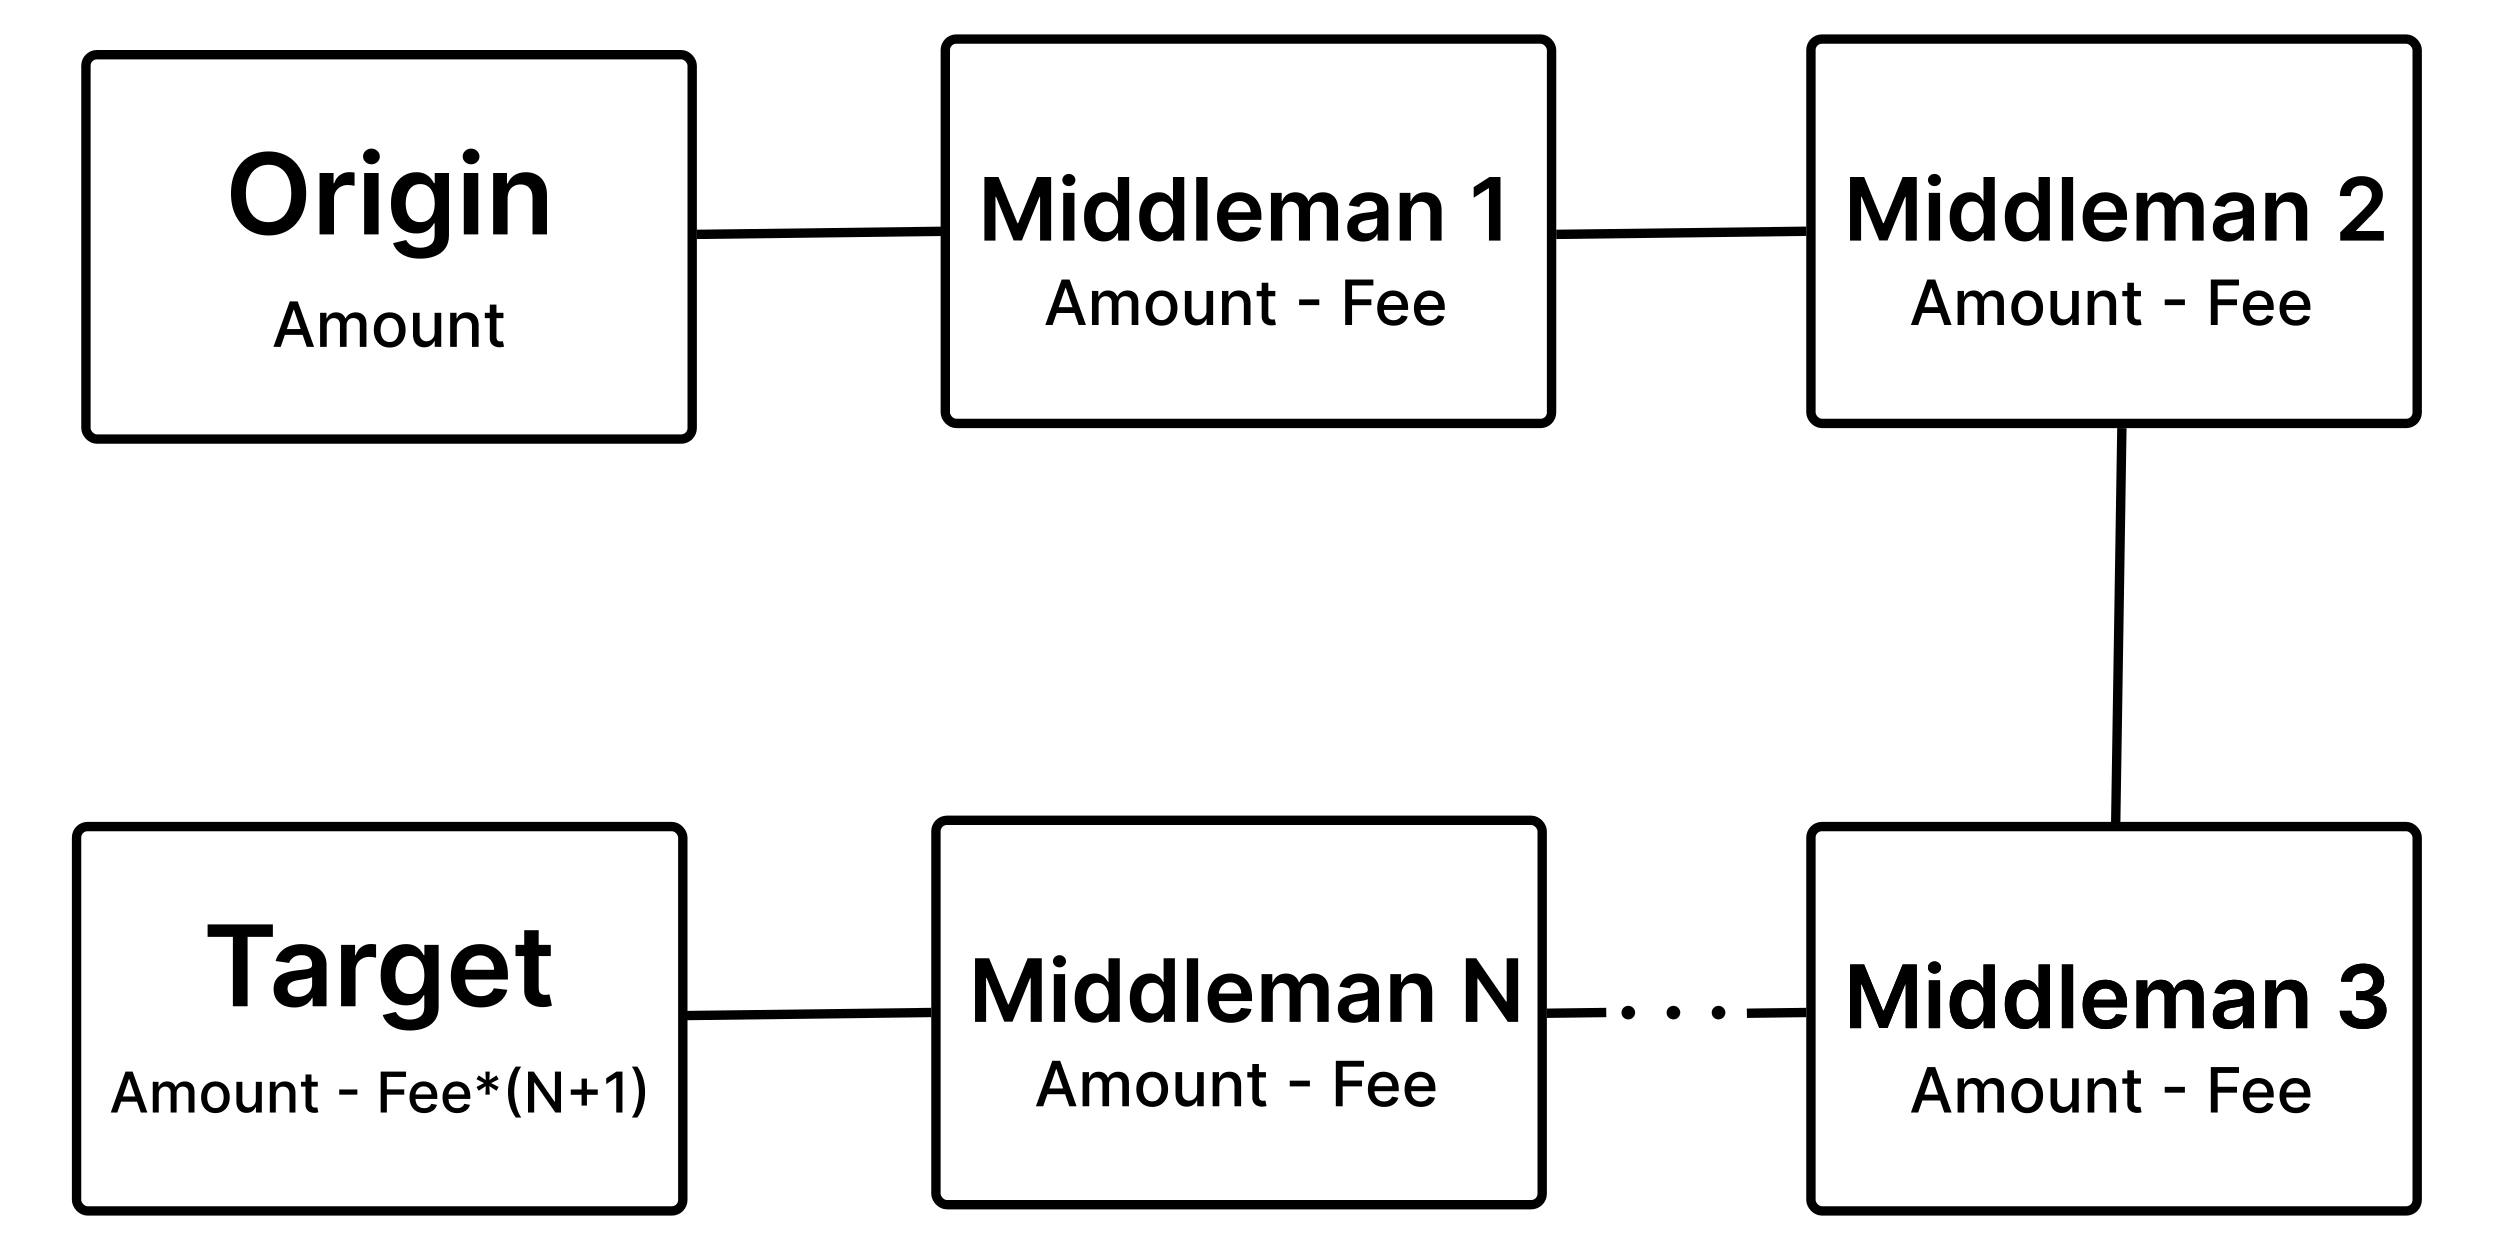 <svg width="800" height="400" viewBox="0 0 800 400" fill="none" xmlns="http://www.w3.org/2000/svg">
<rect width="800" height="400" fill="#1E1E1E"/>
<rect width="800" height="400" fill="white"/>
<rect x="27.5" y="17.5" width="194" height="123" rx="3.5" stroke="black" stroke-width="3"/>
<path d="M89.827 111H87.497L92.731 96.454H95.267L100.501 111H98.172L94.06 99.097H93.946L89.827 111ZM90.217 105.304H97.774V107.151H90.217V105.304ZM102.431 111V100.091H104.47V101.866H104.605C104.832 101.265 105.204 100.796 105.72 100.46C106.236 100.119 106.854 99.949 107.574 99.949C108.303 99.949 108.913 100.119 109.406 100.46C109.903 100.801 110.27 101.27 110.507 101.866H110.62C110.881 101.284 111.295 100.82 111.863 100.474C112.431 100.124 113.109 99.949 113.895 99.949C114.884 99.949 115.691 100.259 116.316 100.879C116.946 101.5 117.261 102.435 117.261 103.685V111H115.137V103.884C115.137 103.145 114.936 102.61 114.534 102.278C114.131 101.947 113.651 101.781 113.092 101.781C112.401 101.781 111.863 101.994 111.48 102.42C111.096 102.842 110.904 103.384 110.904 104.047V111H108.788V103.749C108.788 103.157 108.603 102.681 108.234 102.321C107.865 101.961 107.384 101.781 106.792 101.781C106.39 101.781 106.018 101.888 105.677 102.101C105.341 102.309 105.069 102.6 104.86 102.974C104.657 103.348 104.555 103.782 104.555 104.274V111H102.431ZM124.702 111.22C123.68 111.22 122.787 110.986 122.025 110.517C121.263 110.048 120.671 109.393 120.249 108.55C119.828 107.707 119.617 106.722 119.617 105.595C119.617 104.464 119.828 103.474 120.249 102.626C120.671 101.779 121.263 101.121 122.025 100.652C122.787 100.183 123.68 99.949 124.702 99.949C125.725 99.949 126.618 100.183 127.38 100.652C128.142 101.121 128.734 101.779 129.156 102.626C129.577 103.474 129.788 104.464 129.788 105.595C129.788 106.722 129.577 107.707 129.156 108.55C128.734 109.393 128.142 110.048 127.38 110.517C126.618 110.986 125.725 111.22 124.702 111.22ZM124.71 109.438C125.372 109.438 125.922 109.262 126.357 108.912C126.793 108.562 127.115 108.095 127.323 107.513C127.536 106.93 127.643 106.289 127.643 105.588C127.643 104.892 127.536 104.253 127.323 103.67C127.115 103.083 126.793 102.612 126.357 102.257C125.922 101.902 125.372 101.724 124.71 101.724C124.042 101.724 123.488 101.902 123.048 102.257C122.612 102.612 122.288 103.083 122.075 103.67C121.866 104.253 121.762 104.892 121.762 105.588C121.762 106.289 121.866 106.93 122.075 107.513C122.288 108.095 122.612 108.562 123.048 108.912C123.488 109.262 124.042 109.438 124.71 109.438ZM139.069 106.476V100.091H141.199V111H139.111V109.111H138.998C138.747 109.693 138.344 110.179 137.79 110.567C137.241 110.95 136.557 111.142 135.738 111.142C135.037 111.142 134.417 110.988 133.877 110.68C133.342 110.368 132.92 109.906 132.613 109.295C132.31 108.685 132.158 107.929 132.158 107.03V100.091H134.282V106.774C134.282 107.518 134.488 108.109 134.9 108.55C135.311 108.99 135.846 109.21 136.505 109.21C136.902 109.21 137.298 109.111 137.691 108.912C138.088 108.713 138.417 108.412 138.678 108.01C138.943 107.607 139.073 107.096 139.069 106.476ZM146.176 104.523V111H144.053V100.091H146.091V101.866H146.226C146.477 101.289 146.87 100.825 147.405 100.474C147.945 100.124 148.624 99.949 149.443 99.949C150.187 99.949 150.838 100.105 151.396 100.418C151.955 100.725 152.388 101.185 152.696 101.795C153.004 102.406 153.158 103.161 153.158 104.061V111H151.034V104.317C151.034 103.526 150.828 102.908 150.416 102.463C150.004 102.013 149.438 101.788 148.719 101.788C148.226 101.788 147.788 101.895 147.405 102.108C147.026 102.321 146.725 102.634 146.503 103.045C146.285 103.453 146.176 103.945 146.176 104.523ZM161.098 100.091V101.795H155.139V100.091H161.098ZM156.737 97.477H158.861V107.797C158.861 108.209 158.922 108.519 159.045 108.727C159.169 108.931 159.327 109.071 159.521 109.146C159.72 109.217 159.936 109.253 160.168 109.253C160.338 109.253 160.487 109.241 160.615 109.217C160.743 109.194 160.842 109.175 160.913 109.161L161.297 110.915C161.174 110.962 160.999 111.009 160.771 111.057C160.544 111.109 160.26 111.137 159.919 111.142C159.36 111.152 158.839 111.052 158.357 110.844C157.874 110.635 157.483 110.313 157.185 109.878C156.886 109.442 156.737 108.895 156.737 108.237V97.477Z" fill="black"/>
<path d="M97.977 61.909C97.977 64.73 97.449 67.146 96.392 69.158C95.344 71.16 93.912 72.695 92.097 73.76C90.29 74.825 88.24 75.358 85.947 75.358C83.655 75.358 81.601 74.825 79.785 73.76C77.979 72.686 76.547 71.148 75.49 69.145C74.442 67.133 73.918 64.722 73.918 61.909C73.918 59.088 74.442 56.676 75.49 54.673C76.547 52.662 77.979 51.124 79.785 50.058C81.601 48.993 83.655 48.46 85.947 48.46C88.24 48.46 90.29 48.993 92.097 50.058C93.912 51.124 95.344 52.662 96.392 54.673C97.449 56.676 97.977 59.088 97.977 61.909ZM93.209 61.909C93.209 59.923 92.898 58.249 92.276 56.885C91.662 55.513 90.81 54.477 89.719 53.778C88.628 53.071 87.371 52.717 85.947 52.717C84.524 52.717 83.267 53.071 82.176 53.778C81.085 54.477 80.229 55.513 79.606 56.885C78.993 58.249 78.686 59.923 78.686 61.909C78.686 63.895 78.993 65.574 79.606 66.946C80.229 68.31 81.085 69.345 82.176 70.053C83.267 70.751 84.524 71.101 85.947 71.101C87.371 71.101 88.628 70.751 89.719 70.053C90.81 69.345 91.662 68.31 92.276 66.946C92.898 65.574 93.209 63.895 93.209 61.909ZM102.257 75V55.364H106.744V58.636H106.949C107.306 57.503 107.92 56.629 108.789 56.016C109.667 55.394 110.669 55.082 111.794 55.082C112.049 55.082 112.335 55.095 112.65 55.121C112.974 55.138 113.243 55.168 113.456 55.21V59.467C113.26 59.399 112.949 59.34 112.522 59.288C112.105 59.229 111.7 59.199 111.308 59.199C110.464 59.199 109.706 59.382 109.032 59.749C108.368 60.106 107.843 60.605 107.46 61.244C107.076 61.883 106.885 62.621 106.885 63.456V75H102.257ZM116.53 75V55.364H121.158V75H116.53ZM118.857 52.577C118.124 52.577 117.493 52.334 116.965 51.848C116.436 51.354 116.172 50.761 116.172 50.071C116.172 49.372 116.436 48.78 116.965 48.294C117.493 47.8 118.124 47.553 118.857 47.553C119.598 47.553 120.229 47.8 120.749 48.294C121.277 48.78 121.542 49.372 121.542 50.071C121.542 50.761 121.277 51.354 120.749 51.848C120.229 52.334 119.598 52.577 118.857 52.577ZM134.457 82.773C132.795 82.773 131.367 82.547 130.174 82.095C128.981 81.652 128.022 81.055 127.298 80.305C126.573 79.555 126.07 78.724 125.789 77.812L129.957 76.803C130.144 77.186 130.417 77.565 130.775 77.94C131.133 78.324 131.614 78.639 132.219 78.886C132.833 79.142 133.604 79.27 134.533 79.27C135.846 79.27 136.933 78.95 137.793 78.311C138.654 77.68 139.085 76.641 139.085 75.192V71.472H138.854C138.616 71.949 138.266 72.439 137.806 72.942C137.354 73.445 136.754 73.867 136.004 74.207C135.262 74.548 134.329 74.719 133.204 74.719C131.695 74.719 130.327 74.365 129.1 73.658C127.881 72.942 126.91 71.876 126.185 70.462C125.469 69.038 125.112 67.257 125.112 65.118C125.112 62.962 125.469 61.142 126.185 59.659C126.91 58.168 127.886 57.038 129.113 56.271C130.34 55.496 131.708 55.108 133.217 55.108C134.367 55.108 135.313 55.304 136.055 55.696C136.805 56.08 137.401 56.544 137.844 57.09C138.288 57.626 138.624 58.133 138.854 58.611H139.11V55.364H143.674V75.32C143.674 76.999 143.273 78.388 142.472 79.487C141.671 80.587 140.576 81.409 139.187 81.954C137.798 82.5 136.221 82.773 134.457 82.773ZM134.495 71.088C135.475 71.088 136.31 70.849 137.001 70.372C137.691 69.895 138.215 69.209 138.573 68.314C138.931 67.419 139.11 66.345 139.11 65.092C139.11 63.856 138.931 62.774 138.573 61.845C138.224 60.916 137.704 60.196 137.013 59.685C136.332 59.165 135.492 58.905 134.495 58.905C133.464 58.905 132.603 59.173 131.913 59.71C131.222 60.247 130.702 60.984 130.353 61.922C130.004 62.851 129.829 63.908 129.829 65.092C129.829 66.294 130.004 67.347 130.353 68.25C130.711 69.145 131.235 69.844 131.925 70.347C132.624 70.841 133.481 71.088 134.495 71.088ZM148.417 75V55.364H153.045V75H148.417ZM150.744 52.577C150.011 52.577 149.38 52.334 148.852 51.848C148.323 51.354 148.059 50.761 148.059 50.071C148.059 49.372 148.323 48.78 148.852 48.294C149.38 47.8 150.011 47.553 150.744 47.553C151.485 47.553 152.116 47.8 152.636 48.294C153.164 48.78 153.428 49.372 153.428 50.071C153.428 50.761 153.164 51.354 152.636 51.848C152.116 52.334 151.485 52.577 150.744 52.577ZM162.431 63.494V75H157.804V55.364H162.227V58.7H162.457C162.909 57.601 163.629 56.727 164.618 56.08C165.615 55.432 166.846 55.108 168.312 55.108C169.667 55.108 170.848 55.398 171.853 55.977C172.868 56.557 173.652 57.396 174.206 58.496C174.768 59.595 175.045 60.929 175.037 62.497V75H170.409V63.213C170.409 61.901 170.068 60.874 169.386 60.132C168.713 59.391 167.779 59.02 166.586 59.02C165.777 59.02 165.056 59.199 164.426 59.557C163.804 59.906 163.314 60.413 162.956 61.078C162.606 61.743 162.431 62.548 162.431 63.494Z" fill="black"/>
<rect x="24.5" y="264.5" width="194" height="123" rx="3.5" stroke="black" stroke-width="3"/>
<path d="M37.544 356H35.447L40.158 342.909H42.44L47.151 356H45.055L41.354 345.287H41.251L37.544 356ZM37.896 350.874H44.697V352.536H37.896V350.874ZM48.888 356V346.182H50.723V347.78H50.844C51.049 347.239 51.383 346.817 51.848 346.514C52.312 346.207 52.868 346.054 53.516 346.054C54.172 346.054 54.722 346.207 55.165 346.514C55.613 346.821 55.943 347.243 56.156 347.78H56.258C56.493 347.256 56.866 346.838 57.377 346.527C57.888 346.212 58.498 346.054 59.205 346.054C60.096 346.054 60.822 346.333 61.385 346.891C61.952 347.45 62.235 348.291 62.235 349.416V356H60.324V349.595C60.324 348.93 60.143 348.449 59.78 348.151C59.418 347.852 58.986 347.703 58.483 347.703C57.861 347.703 57.377 347.895 57.032 348.278C56.687 348.658 56.514 349.146 56.514 349.742V356H54.609V349.474C54.609 348.941 54.443 348.513 54.111 348.189C53.778 347.865 53.346 347.703 52.813 347.703C52.451 347.703 52.116 347.799 51.809 347.991C51.507 348.178 51.262 348.44 51.074 348.777C50.891 349.114 50.8 349.504 50.8 349.947V356H48.888ZM68.932 356.198C68.012 356.198 67.209 355.987 66.522 355.565C65.836 355.143 65.304 354.553 64.924 353.795C64.545 353.036 64.356 352.15 64.356 351.136C64.356 350.117 64.545 349.227 64.924 348.464C65.304 347.701 65.836 347.109 66.522 346.687C67.209 346.265 68.012 346.054 68.932 346.054C69.853 346.054 70.656 346.265 71.342 346.687C72.028 347.109 72.561 347.701 72.94 348.464C73.319 349.227 73.509 350.117 73.509 351.136C73.509 352.15 73.319 353.036 72.94 353.795C72.561 354.553 72.028 355.143 71.342 355.565C70.656 355.987 69.853 356.198 68.932 356.198ZM68.939 354.594C69.535 354.594 70.029 354.436 70.421 354.121C70.814 353.805 71.103 353.386 71.291 352.862C71.483 352.337 71.579 351.76 71.579 351.129C71.579 350.503 71.483 349.928 71.291 349.403C71.103 348.875 70.814 348.451 70.421 348.131C70.029 347.812 69.535 347.652 68.939 347.652C68.338 347.652 67.839 347.812 67.443 348.131C67.051 348.451 66.759 348.875 66.567 349.403C66.38 349.928 66.286 350.503 66.286 351.129C66.286 351.76 66.38 352.337 66.567 352.862C66.759 353.386 67.051 353.805 67.443 354.121C67.839 354.436 68.338 354.594 68.939 354.594ZM81.862 351.928V346.182H83.779V356H81.9V354.3H81.798C81.572 354.824 81.21 355.261 80.711 355.61C80.217 355.955 79.601 356.128 78.864 356.128C78.233 356.128 77.675 355.989 77.189 355.712C76.708 355.431 76.328 355.016 76.051 354.466C75.779 353.916 75.642 353.237 75.642 352.427V346.182H77.553V352.197C77.553 352.866 77.739 353.398 78.11 353.795C78.48 354.191 78.962 354.389 79.554 354.389C79.912 354.389 80.268 354.3 80.622 354.121C80.98 353.942 81.276 353.671 81.51 353.309C81.749 352.947 81.866 352.487 81.862 351.928ZM88.258 350.17V356H86.347V346.182H88.182V347.78H88.303C88.529 347.26 88.883 346.842 89.364 346.527C89.85 346.212 90.462 346.054 91.199 346.054C91.868 346.054 92.454 346.195 92.957 346.476C93.46 346.753 93.849 347.166 94.126 347.716C94.403 348.266 94.542 348.945 94.542 349.755V356H92.631V349.985C92.631 349.273 92.445 348.717 92.075 348.317C91.704 347.912 91.195 347.71 90.547 347.71C90.104 347.71 89.71 347.805 89.364 347.997C89.023 348.189 88.753 348.47 88.553 348.841C88.356 349.207 88.258 349.651 88.258 350.17ZM101.688 346.182V347.716H96.325V346.182H101.688ZM97.763 343.83H99.675V353.117C99.675 353.488 99.73 353.767 99.841 353.955C99.952 354.138 100.094 354.263 100.269 354.332C100.448 354.396 100.642 354.428 100.851 354.428C101.004 354.428 101.138 354.417 101.254 354.396C101.369 354.374 101.458 354.357 101.522 354.344L101.867 355.923C101.756 355.966 101.599 356.009 101.394 356.051C101.19 356.098 100.934 356.124 100.627 356.128C100.124 356.136 99.656 356.047 99.221 355.859C98.786 355.672 98.435 355.382 98.166 354.99C97.898 354.598 97.763 354.106 97.763 353.513V343.83ZM114.351 348.624V350.286H108.547V348.624H114.351ZM121.815 356V342.909H129.933V344.609H123.79V348.598H129.351V350.292H123.79V356H121.815ZM135.719 356.198C134.752 356.198 133.919 355.991 133.22 355.578C132.526 355.161 131.989 354.575 131.609 353.82C131.234 353.062 131.047 352.173 131.047 351.155C131.047 350.149 131.234 349.263 131.609 348.496C131.989 347.729 132.517 347.13 133.195 346.7C133.876 346.269 134.673 346.054 135.585 346.054C136.139 346.054 136.676 346.146 137.196 346.329C137.716 346.512 138.183 346.8 138.596 347.192C139.009 347.584 139.335 348.093 139.574 348.719C139.813 349.342 139.932 350.098 139.932 350.989V351.666H132.127V350.234H138.059C138.059 349.732 137.957 349.286 137.752 348.898C137.548 348.506 137.26 348.197 136.889 347.972C136.523 347.746 136.092 347.633 135.598 347.633C135.061 347.633 134.592 347.765 134.192 348.029C133.795 348.289 133.489 348.63 133.271 349.052C133.058 349.469 132.952 349.923 132.952 350.413V351.532C132.952 352.188 133.067 352.746 133.297 353.207C133.531 353.667 133.857 354.018 134.275 354.261C134.692 354.5 135.18 354.619 135.739 354.619C136.101 354.619 136.431 354.568 136.729 354.466C137.028 354.359 137.286 354.202 137.503 353.993C137.72 353.784 137.886 353.526 138.001 353.219L139.81 353.545C139.665 354.078 139.406 354.545 139.031 354.945C138.66 355.342 138.193 355.651 137.631 355.872C137.072 356.089 136.435 356.198 135.719 356.198ZM146.284 356.198C145.317 356.198 144.483 355.991 143.785 355.578C143.09 355.161 142.553 354.575 142.174 353.82C141.799 353.062 141.611 352.173 141.611 351.155C141.611 350.149 141.799 349.263 142.174 348.496C142.553 347.729 143.081 347.13 143.759 346.7C144.441 346.269 145.238 346.054 146.15 346.054C146.704 346.054 147.241 346.146 147.76 346.329C148.28 346.512 148.747 346.8 149.16 347.192C149.574 347.584 149.9 348.093 150.138 348.719C150.377 349.342 150.496 350.098 150.496 350.989V351.666H142.692V350.234H148.623C148.623 349.732 148.521 349.286 148.317 348.898C148.112 348.506 147.824 348.197 147.454 347.972C147.087 347.746 146.657 347.633 146.162 347.633C145.626 347.633 145.157 347.765 144.756 348.029C144.36 348.289 144.053 348.63 143.836 349.052C143.623 349.469 143.516 349.923 143.516 350.413V351.532C143.516 352.188 143.631 352.746 143.861 353.207C144.096 353.667 144.422 354.018 144.839 354.261C145.257 354.5 145.745 354.619 146.303 354.619C146.665 354.619 146.996 354.568 147.294 354.466C147.592 354.359 147.85 354.202 148.067 353.993C148.285 353.784 148.451 353.526 148.566 353.219L150.375 353.545C150.23 354.078 149.97 354.545 149.595 354.945C149.224 355.342 148.758 355.651 148.195 355.872C147.637 356.089 147 356.198 146.284 356.198ZM155.333 350.273L155.455 347.575L153.179 349.039L152.483 347.825L154.899 346.591L152.483 345.357L153.179 344.143L155.455 345.607L155.333 342.909H156.721L156.599 345.607L158.875 344.143L159.571 345.357L157.155 346.591L159.571 347.825L158.875 349.039L156.599 347.575L156.721 350.273H155.333ZM162.56 349.455C162.56 347.852 162.771 346.378 163.192 345.031C163.614 343.685 164.23 342.442 165.04 341.305H166.791C166.476 341.727 166.182 342.244 165.909 342.858C165.636 343.472 165.398 344.145 165.193 344.878C164.989 345.607 164.829 346.363 164.714 347.147C164.599 347.927 164.541 348.696 164.541 349.455C164.541 350.469 164.641 351.496 164.842 352.536C165.042 353.575 165.313 354.54 165.653 355.431C165.994 356.322 166.374 357.048 166.791 357.611H165.04C164.23 356.473 163.614 355.231 163.192 353.884C162.771 352.538 162.56 351.061 162.56 349.455ZM179.526 342.909V356H177.71L171.056 346.399H170.935V356H168.96V342.909H170.788L177.448 352.523H177.57V342.909H179.526ZM186.102 353.801V345.159H187.821V353.801H186.102ZM182.643 350.337V348.624H191.286V350.337H182.643ZM199.183 342.909V356H197.201V344.891H197.125L193.993 346.936V345.044L197.259 342.909H199.183ZM206.425 349.455C206.425 351.061 206.214 352.538 205.792 353.884C205.37 355.231 204.755 356.473 203.945 357.611H202.194C202.509 357.189 202.803 356.671 203.076 356.058C203.348 355.444 203.587 354.773 203.792 354.044C203.996 353.311 204.156 352.553 204.271 351.768C204.386 350.984 204.444 350.213 204.444 349.455C204.444 348.445 204.343 347.42 204.143 346.38C203.943 345.34 203.672 344.375 203.331 343.484C202.99 342.594 202.611 341.867 202.194 341.305H203.945C204.755 342.442 205.37 343.685 205.792 345.031C206.214 346.378 206.425 347.852 206.425 349.455Z" fill="black"/>
<path d="M66.432 299.794V295.818H87.321V299.794H79.229V322H74.524V299.794H66.432ZM94.122 322.396C92.878 322.396 91.757 322.175 90.76 321.732C89.771 321.28 88.987 320.615 88.408 319.737C87.837 318.859 87.551 317.777 87.551 316.49C87.551 315.382 87.756 314.466 88.165 313.741C88.574 313.017 89.132 312.438 89.84 312.003C90.547 311.568 91.344 311.24 92.23 311.018C93.125 310.788 94.05 310.622 95.004 310.52C96.155 310.401 97.088 310.294 97.804 310.2C98.52 310.098 99.04 309.945 99.364 309.74C99.696 309.527 99.862 309.199 99.862 308.756V308.679C99.862 307.716 99.577 306.97 99.006 306.442C98.435 305.913 97.612 305.649 96.538 305.649C95.405 305.649 94.506 305.896 93.841 306.391C93.185 306.885 92.742 307.469 92.511 308.142L88.19 307.528C88.531 306.335 89.094 305.338 89.878 304.537C90.662 303.727 91.621 303.122 92.754 302.722C93.888 302.312 95.141 302.108 96.513 302.108C97.459 302.108 98.401 302.219 99.338 302.44C100.276 302.662 101.132 303.028 101.908 303.54C102.683 304.043 103.305 304.729 103.774 305.598C104.251 306.467 104.49 307.554 104.49 308.858V322H100.041V319.303H99.888C99.606 319.848 99.21 320.359 98.699 320.837C98.196 321.305 97.561 321.685 96.794 321.974C96.035 322.256 95.145 322.396 94.122 322.396ZM95.324 318.996C96.253 318.996 97.058 318.812 97.74 318.446C98.422 318.071 98.946 317.577 99.312 316.963C99.688 316.349 99.875 315.68 99.875 314.956V312.642C99.73 312.761 99.483 312.872 99.133 312.974C98.793 313.077 98.409 313.166 97.983 313.243C97.557 313.32 97.135 313.388 96.717 313.447C96.3 313.507 95.938 313.558 95.631 313.601C94.94 313.695 94.322 313.848 93.777 314.061C93.231 314.274 92.801 314.572 92.486 314.956C92.171 315.331 92.013 315.817 92.013 316.413C92.013 317.266 92.324 317.909 92.946 318.344C93.568 318.778 94.361 318.996 95.324 318.996ZM109.143 322V302.364H113.631V305.636H113.835C114.193 304.503 114.807 303.629 115.676 303.016C116.554 302.393 117.555 302.082 118.68 302.082C118.936 302.082 119.222 302.095 119.537 302.121C119.861 302.138 120.129 302.168 120.342 302.21V306.467C120.146 306.399 119.835 306.339 119.409 306.288C118.991 306.229 118.587 306.199 118.195 306.199C117.351 306.199 116.592 306.382 115.919 306.749C115.254 307.107 114.73 307.605 114.347 308.244C113.963 308.884 113.771 309.621 113.771 310.456V322H109.143ZM131.148 329.773C129.486 329.773 128.059 329.547 126.865 329.095C125.672 328.652 124.713 328.055 123.989 327.305C123.265 326.555 122.762 325.724 122.48 324.812L126.648 323.803C126.836 324.186 127.108 324.565 127.466 324.94C127.824 325.324 128.306 325.639 128.911 325.886C129.525 326.142 130.296 326.27 131.225 326.27C132.537 326.27 133.624 325.95 134.485 325.311C135.346 324.68 135.776 323.641 135.776 322.192V318.472H135.546C135.307 318.949 134.958 319.439 134.498 319.942C134.046 320.445 133.445 320.866 132.695 321.207C131.953 321.548 131.02 321.719 129.895 321.719C128.387 321.719 127.019 321.365 125.792 320.658C124.573 319.942 123.601 318.876 122.877 317.462C122.161 316.038 121.803 314.257 121.803 312.118C121.803 309.962 122.161 308.142 122.877 306.659C123.601 305.168 124.577 304.038 125.804 303.271C127.032 302.496 128.4 302.108 129.908 302.108C131.059 302.108 132.005 302.304 132.746 302.696C133.496 303.08 134.093 303.544 134.536 304.089C134.979 304.626 135.316 305.134 135.546 305.611H135.801V302.364H140.365V322.32C140.365 323.999 139.965 325.388 139.164 326.487C138.363 327.587 137.267 328.409 135.878 328.955C134.489 329.5 132.912 329.773 131.148 329.773ZM131.186 318.088C132.167 318.088 133.002 317.849 133.692 317.372C134.382 316.895 134.907 316.209 135.265 315.314C135.623 314.419 135.801 313.345 135.801 312.092C135.801 310.857 135.623 309.774 135.265 308.845C134.915 307.916 134.395 307.196 133.705 306.685C133.023 306.165 132.184 305.905 131.186 305.905C130.155 305.905 129.294 306.173 128.604 306.71C127.914 307.247 127.394 307.984 127.044 308.922C126.695 309.851 126.52 310.908 126.52 312.092C126.52 313.294 126.695 314.347 127.044 315.25C127.402 316.145 127.926 316.844 128.617 317.347C129.316 317.841 130.172 318.088 131.186 318.088ZM153.801 322.384C151.833 322.384 150.132 321.974 148.701 321.156C147.277 320.33 146.182 319.162 145.415 317.653C144.648 316.136 144.265 314.351 144.265 312.297C144.265 310.277 144.648 308.504 145.415 306.979C146.191 305.445 147.273 304.251 148.662 303.399C150.051 302.538 151.684 302.108 153.559 302.108C154.769 302.108 155.911 302.304 156.985 302.696C158.067 303.08 159.022 303.676 159.848 304.486C160.684 305.295 161.34 306.327 161.817 307.58C162.294 308.824 162.533 310.307 162.533 312.028V313.447H146.438V310.328H158.097C158.088 309.442 157.897 308.653 157.522 307.963C157.147 307.264 156.623 306.714 155.949 306.314C155.284 305.913 154.509 305.713 153.623 305.713C152.676 305.713 151.846 305.943 151.13 306.403C150.414 306.855 149.855 307.452 149.455 308.193C149.063 308.926 148.863 309.732 148.854 310.609V313.332C148.854 314.474 149.063 315.455 149.48 316.273C149.898 317.082 150.482 317.705 151.232 318.139C151.982 318.565 152.86 318.778 153.865 318.778C154.539 318.778 155.148 318.685 155.694 318.497C156.239 318.301 156.712 318.016 157.113 317.641C157.513 317.266 157.816 316.801 158.02 316.247L162.341 316.733C162.069 317.875 161.549 318.872 160.782 319.724C160.023 320.568 159.051 321.224 157.867 321.693C156.682 322.153 155.327 322.384 153.801 322.384ZM176.254 302.364V305.943H164.965V302.364H176.254ZM167.752 297.659H172.38V316.094C172.38 316.716 172.474 317.193 172.661 317.526C172.857 317.849 173.113 318.071 173.428 318.19C173.744 318.31 174.093 318.369 174.477 318.369C174.766 318.369 175.031 318.348 175.269 318.305C175.516 318.263 175.704 318.224 175.832 318.19L176.612 321.808C176.364 321.893 176.011 321.987 175.55 322.089C175.099 322.192 174.545 322.251 173.888 322.268C172.729 322.303 171.685 322.128 170.756 321.744C169.827 321.352 169.09 320.747 168.545 319.929C168.008 319.111 167.744 318.088 167.752 316.861V297.659Z" fill="black"/>
<rect x="302.5" y="12.5" width="194" height="123" rx="3.5" stroke="black" stroke-width="3"/>
<path d="M336.827 104H334.497L339.732 89.454H342.267L347.501 104H345.172L341.06 92.097H340.946L336.827 104ZM337.217 98.304H344.774V100.151H337.217V98.304ZM349.431 104V93.091H351.47V94.867H351.605C351.832 94.265 352.204 93.796 352.72 93.46C353.236 93.119 353.854 92.949 354.574 92.949C355.303 92.949 355.913 93.119 356.406 93.46C356.903 93.801 357.27 94.27 357.507 94.867H357.62C357.881 94.284 358.295 93.82 358.863 93.474C359.431 93.124 360.109 92.949 360.895 92.949C361.884 92.949 362.691 93.259 363.316 93.879C363.946 94.499 364.261 95.435 364.261 96.685V104H362.137V96.883C362.137 96.145 361.936 95.61 361.534 95.278C361.131 94.947 360.651 94.781 360.092 94.781C359.401 94.781 358.863 94.994 358.48 95.421C358.096 95.842 357.904 96.384 357.904 97.047V104H355.788V96.749C355.788 96.157 355.603 95.681 355.234 95.321C354.865 94.961 354.384 94.781 353.792 94.781C353.39 94.781 353.018 94.888 352.677 95.101C352.341 95.309 352.069 95.6 351.86 95.974C351.657 96.349 351.555 96.782 351.555 97.274V104H349.431ZM371.702 104.22C370.68 104.22 369.787 103.986 369.025 103.517C368.263 103.048 367.671 102.393 367.249 101.55C366.828 100.707 366.617 99.722 366.617 98.595C366.617 97.463 366.828 96.474 367.249 95.626C367.671 94.779 368.263 94.121 369.025 93.652C369.787 93.183 370.68 92.949 371.702 92.949C372.725 92.949 373.618 93.183 374.38 93.652C375.142 94.121 375.734 94.779 376.156 95.626C376.577 96.474 376.788 97.463 376.788 98.595C376.788 99.722 376.577 100.707 376.156 101.55C375.734 102.393 375.142 103.048 374.38 103.517C373.618 103.986 372.725 104.22 371.702 104.22ZM371.71 102.438C372.372 102.438 372.922 102.262 373.357 101.912C373.793 101.562 374.115 101.095 374.323 100.513C374.536 99.93 374.643 99.289 374.643 98.588C374.643 97.892 374.536 97.253 374.323 96.671C374.115 96.083 373.793 95.612 373.357 95.257C372.922 94.902 372.372 94.724 371.71 94.724C371.042 94.724 370.488 94.902 370.048 95.257C369.612 95.612 369.288 96.083 369.075 96.671C368.866 97.253 368.762 97.892 368.762 98.588C368.762 99.289 368.866 99.93 369.075 100.513C369.288 101.095 369.612 101.562 370.048 101.912C370.488 102.262 371.042 102.438 371.71 102.438ZM386.069 99.476V93.091H388.199V104H386.111V102.111H385.998C385.747 102.693 385.344 103.179 384.79 103.567C384.241 103.95 383.557 104.142 382.738 104.142C382.037 104.142 381.417 103.988 380.877 103.68C380.342 103.368 379.92 102.906 379.613 102.295C379.31 101.685 379.158 100.929 379.158 100.03V93.091H381.282V99.774C381.282 100.518 381.488 101.109 381.9 101.55C382.311 101.99 382.846 102.21 383.505 102.21C383.902 102.21 384.298 102.111 384.691 101.912C385.088 101.713 385.417 101.412 385.678 101.01C385.943 100.607 386.073 100.096 386.069 99.476ZM393.176 97.523V104H391.053V93.091H393.091V94.867H393.226C393.477 94.289 393.87 93.825 394.405 93.474C394.945 93.124 395.624 92.949 396.443 92.949C397.187 92.949 397.838 93.105 398.396 93.418C398.955 93.725 399.388 94.185 399.696 94.796C400.004 95.406 400.158 96.162 400.158 97.061V104H398.034V97.317C398.034 96.526 397.828 95.908 397.416 95.463C397.004 95.013 396.438 94.788 395.719 94.788C395.226 94.788 394.788 94.895 394.405 95.108C394.026 95.321 393.725 95.633 393.503 96.046C393.285 96.453 393.176 96.945 393.176 97.523ZM408.098 93.091V94.796H402.139V93.091H408.098ZM403.737 90.477H405.861V100.797C405.861 101.209 405.922 101.519 406.045 101.727C406.169 101.931 406.327 102.071 406.521 102.146C406.72 102.217 406.936 102.253 407.168 102.253C407.338 102.253 407.487 102.241 407.615 102.217C407.743 102.194 407.842 102.175 407.913 102.161L408.297 103.915C408.174 103.962 407.999 104.009 407.771 104.057C407.544 104.109 407.26 104.137 406.919 104.142C406.36 104.152 405.839 104.052 405.357 103.844C404.874 103.635 404.483 103.313 404.185 102.878C403.886 102.442 403.737 101.895 403.737 101.237V90.477ZM422.168 95.804V97.651H415.719V95.804H422.168ZM430.461 104V89.454H439.481V91.344H432.656V95.776H438.835V97.658H432.656V104H430.461ZM445.911 104.22C444.836 104.22 443.91 103.991 443.134 103.531C442.362 103.067 441.765 102.416 441.344 101.578C440.927 100.735 440.719 99.748 440.719 98.617C440.719 97.499 440.927 96.514 441.344 95.662C441.765 94.81 442.352 94.144 443.105 93.666C443.863 93.188 444.748 92.949 445.761 92.949C446.377 92.949 446.973 93.051 447.551 93.254C448.129 93.458 448.647 93.778 449.107 94.213C449.566 94.649 449.928 95.215 450.193 95.91C450.458 96.602 450.591 97.442 450.591 98.432V99.185H441.919V97.594H448.51C448.51 97.035 448.396 96.54 448.169 96.109C447.942 95.674 447.622 95.331 447.21 95.079C446.803 94.829 446.325 94.703 445.776 94.703C445.179 94.703 444.658 94.85 444.213 95.144C443.773 95.432 443.432 95.811 443.19 96.28C442.954 96.744 442.835 97.248 442.835 97.793V99.035C442.835 99.765 442.963 100.385 443.219 100.896C443.479 101.408 443.841 101.798 444.305 102.068C444.769 102.333 445.312 102.466 445.932 102.466C446.334 102.466 446.701 102.409 447.033 102.295C447.364 102.177 447.651 102.002 447.892 101.77C448.134 101.538 448.318 101.251 448.446 100.911L450.456 101.273C450.295 101.865 450.006 102.383 449.589 102.828C449.178 103.268 448.659 103.612 448.034 103.858C447.414 104.099 446.706 104.22 445.911 104.22ZM457.649 104.22C456.574 104.22 455.648 103.991 454.872 103.531C454.1 103.067 453.503 102.416 453.082 101.578C452.665 100.735 452.457 99.748 452.457 98.617C452.457 97.499 452.665 96.514 453.082 95.662C453.503 94.81 454.091 94.144 454.843 93.666C455.601 93.188 456.486 92.949 457.5 92.949C458.115 92.949 458.712 93.051 459.289 93.254C459.867 93.458 460.386 93.778 460.845 94.213C461.304 94.649 461.666 95.215 461.931 95.91C462.197 96.602 462.329 97.442 462.329 98.432V99.185H453.657V97.594H460.248C460.248 97.035 460.135 96.54 459.907 96.109C459.68 95.674 459.36 95.331 458.949 95.079C458.541 94.829 458.063 94.703 457.514 94.703C456.917 94.703 456.396 94.85 455.951 95.144C455.511 95.432 455.17 95.811 454.929 96.28C454.692 96.744 454.574 97.248 454.574 97.793V99.035C454.574 99.765 454.701 100.385 454.957 100.896C455.217 101.408 455.58 101.798 456.044 102.068C456.508 102.333 457.05 102.466 457.67 102.466C458.073 102.466 458.44 102.409 458.771 102.295C459.102 102.177 459.389 102.002 459.63 101.77C459.872 101.538 460.056 101.251 460.184 100.911L462.194 101.273C462.033 101.865 461.744 102.383 461.328 102.828C460.916 103.268 460.397 103.612 459.772 103.858C459.152 104.099 458.444 104.22 457.649 104.22Z" fill="black"/>
<path d="M315.009 56.636H319.523L325.568 71.392H325.807L331.852 56.636H336.366V77H332.827V63.01H332.638L327.01 76.94H324.365L318.737 62.98H318.548V77H315.009V56.636ZM340.224 77V61.727H343.824V77H340.224ZM342.034 59.56C341.464 59.56 340.973 59.371 340.562 58.993C340.152 58.608 339.946 58.148 339.946 57.611C339.946 57.067 340.152 56.606 340.562 56.229C340.973 55.844 341.464 55.652 342.034 55.652C342.611 55.652 343.101 55.844 343.506 56.229C343.917 56.606 344.122 57.067 344.122 57.611C344.122 58.148 343.917 58.608 343.506 58.993C343.101 59.371 342.611 59.56 342.034 59.56ZM353.193 77.269C351.993 77.269 350.919 76.96 349.971 76.344C349.023 75.727 348.274 74.832 347.724 73.659C347.174 72.486 346.899 71.061 346.899 69.383C346.899 67.687 347.177 66.255 347.734 65.088C348.297 63.915 349.056 63.03 350.011 62.433C350.966 61.83 352.029 61.528 353.203 61.528C354.098 61.528 354.833 61.681 355.41 61.986C355.987 62.284 356.444 62.645 356.782 63.07C357.12 63.487 357.382 63.882 357.568 64.253H357.717V56.636H361.326V77H357.787V74.594H357.568C357.382 74.965 357.114 75.359 356.762 75.777C356.411 76.188 355.947 76.539 355.37 76.831C354.794 77.123 354.068 77.269 353.193 77.269ZM354.197 74.315C354.959 74.315 355.609 74.11 356.146 73.699C356.683 73.281 357.091 72.701 357.369 71.959C357.647 71.216 357.787 70.351 357.787 69.364C357.787 68.376 357.647 67.517 357.369 66.788C357.097 66.059 356.693 65.492 356.156 65.088C355.626 64.684 354.973 64.481 354.197 64.481C353.395 64.481 352.725 64.69 352.189 65.108C351.652 65.526 351.247 66.102 350.975 66.838C350.704 67.574 350.568 68.416 350.568 69.364C350.568 70.318 350.704 71.17 350.975 71.919C351.254 72.662 351.662 73.248 352.199 73.679C352.742 74.103 353.408 74.315 354.197 74.315ZM370.83 77.269C369.63 77.269 368.556 76.96 367.608 76.344C366.66 75.727 365.911 74.832 365.361 73.659C364.811 72.486 364.536 71.061 364.536 69.383C364.536 67.687 364.814 66.255 365.371 65.088C365.934 63.915 366.693 63.03 367.648 62.433C368.602 61.83 369.666 61.528 370.839 61.528C371.734 61.528 372.47 61.681 373.047 61.986C373.624 62.284 374.081 62.645 374.419 63.07C374.757 63.487 375.019 63.882 375.205 64.253H375.354V56.636H378.963V77H375.423V74.594H375.205C375.019 74.965 374.75 75.359 374.399 75.777C374.048 76.188 373.584 76.539 373.007 76.831C372.43 77.123 371.705 77.269 370.83 77.269ZM371.834 74.315C372.596 74.315 373.246 74.11 373.783 73.699C374.32 73.281 374.727 72.701 375.006 71.959C375.284 71.216 375.423 70.351 375.423 69.364C375.423 68.376 375.284 67.517 375.006 66.788C374.734 66.059 374.33 65.492 373.793 65.088C373.262 64.684 372.609 64.481 371.834 64.481C371.032 64.481 370.362 64.69 369.825 65.108C369.288 65.526 368.884 66.102 368.612 66.838C368.34 67.574 368.205 68.416 368.205 69.364C368.205 70.318 368.34 71.17 368.612 71.919C368.891 72.662 369.298 73.248 369.835 73.679C370.379 74.103 371.045 74.315 371.834 74.315ZM386.398 56.636V77H382.799V56.636H386.398ZM396.861 77.298C395.33 77.298 394.007 76.98 392.893 76.344C391.786 75.701 390.935 74.793 390.338 73.619C389.741 72.439 389.443 71.051 389.443 69.453C389.443 67.882 389.741 66.503 390.338 65.317C390.941 64.124 391.783 63.196 392.864 62.533C393.944 61.863 395.214 61.528 396.672 61.528C397.613 61.528 398.501 61.681 399.337 61.986C400.179 62.284 400.921 62.748 401.564 63.378C402.214 64.008 402.724 64.81 403.095 65.784C403.466 66.752 403.652 67.905 403.652 69.244V70.348H391.134V67.922H400.202C400.195 67.233 400.046 66.619 399.754 66.082C399.463 65.539 399.055 65.111 398.531 64.8C398.014 64.488 397.411 64.332 396.722 64.332C395.986 64.332 395.339 64.511 394.783 64.869C394.226 65.221 393.792 65.685 393.48 66.261C393.175 66.831 393.019 67.458 393.013 68.141V70.258C393.013 71.147 393.175 71.909 393.5 72.546C393.825 73.175 394.279 73.659 394.862 73.997C395.446 74.329 396.128 74.494 396.911 74.494C397.434 74.494 397.908 74.421 398.332 74.276C398.757 74.123 399.125 73.901 399.436 73.609C399.748 73.318 399.983 72.956 400.142 72.526L403.503 72.903C403.291 73.792 402.886 74.567 402.29 75.23C401.7 75.886 400.944 76.397 400.023 76.761C399.101 77.119 398.047 77.298 396.861 77.298ZM406.697 77V61.727H410.137V64.322H410.316C410.635 63.447 411.162 62.765 411.897 62.274C412.633 61.777 413.511 61.528 414.532 61.528C415.566 61.528 416.438 61.78 417.147 62.284C417.863 62.781 418.367 63.461 418.659 64.322H418.818C419.156 63.474 419.726 62.798 420.528 62.294C421.337 61.784 422.295 61.528 423.402 61.528C424.807 61.528 425.954 61.972 426.842 62.861C427.73 63.749 428.174 65.045 428.174 66.749V77H424.565V67.305C424.565 66.358 424.313 65.665 423.809 65.227C423.306 64.783 422.689 64.561 421.96 64.561C421.092 64.561 420.412 64.833 419.922 65.376C419.438 65.913 419.196 66.613 419.196 67.474V77H415.666V67.156C415.666 66.367 415.427 65.738 414.95 65.267C414.479 64.796 413.863 64.561 413.1 64.561C412.583 64.561 412.113 64.694 411.689 64.959C411.264 65.217 410.926 65.585 410.674 66.062C410.422 66.533 410.297 67.083 410.297 67.713V77H406.697ZM436.221 77.308C435.253 77.308 434.381 77.136 433.606 76.791C432.837 76.44 432.227 75.923 431.776 75.24C431.332 74.557 431.11 73.715 431.11 72.715C431.11 71.853 431.269 71.14 431.587 70.577C431.906 70.013 432.34 69.562 432.89 69.224C433.44 68.886 434.06 68.631 434.749 68.459C435.445 68.28 436.165 68.151 436.907 68.071C437.802 67.978 438.528 67.895 439.085 67.822C439.641 67.743 440.046 67.624 440.298 67.465C440.556 67.299 440.685 67.044 440.685 66.699V66.639C440.685 65.89 440.463 65.31 440.019 64.899C439.575 64.488 438.935 64.283 438.1 64.283C437.219 64.283 436.519 64.475 436.002 64.859C435.492 65.244 435.147 65.698 434.968 66.222L431.607 65.744C431.872 64.816 432.31 64.041 432.92 63.418C433.53 62.788 434.275 62.317 435.157 62.006C436.039 61.688 437.013 61.528 438.08 61.528C438.816 61.528 439.549 61.615 440.278 61.787C441.007 61.959 441.673 62.244 442.276 62.642C442.879 63.033 443.363 63.567 443.728 64.243C444.099 64.919 444.285 65.764 444.285 66.778V77H440.825V74.902H440.705C440.487 75.326 440.178 75.724 439.781 76.095C439.389 76.46 438.896 76.755 438.299 76.98C437.709 77.199 437.016 77.308 436.221 77.308ZM437.156 74.663C437.878 74.663 438.504 74.521 439.035 74.236C439.565 73.944 439.973 73.56 440.258 73.082C440.549 72.605 440.695 72.085 440.695 71.521V69.722C440.583 69.814 440.39 69.901 440.119 69.98C439.853 70.06 439.555 70.129 439.224 70.189C438.892 70.249 438.564 70.302 438.239 70.348C437.915 70.394 437.633 70.434 437.394 70.467C436.857 70.54 436.377 70.66 435.952 70.825C435.528 70.991 435.193 71.223 434.948 71.521C434.703 71.813 434.58 72.191 434.58 72.655C434.58 73.318 434.822 73.818 435.306 74.156C435.79 74.494 436.406 74.663 437.156 74.663ZM451.504 68.051V77H447.904V61.727H451.344V64.322H451.523C451.875 63.467 452.435 62.788 453.204 62.284C453.979 61.78 454.937 61.528 456.077 61.528C457.131 61.528 458.049 61.754 458.832 62.205C459.621 62.655 460.23 63.308 460.661 64.163C461.099 65.019 461.314 66.056 461.308 67.276V77H457.708V67.832C457.708 66.812 457.443 66.013 456.913 65.436C456.389 64.859 455.663 64.571 454.735 64.571C454.105 64.571 453.545 64.71 453.055 64.989C452.571 65.26 452.19 65.655 451.911 66.172C451.639 66.689 451.504 67.315 451.504 68.051ZM480.155 56.636V77H476.466V60.226H476.347L471.584 63.269V59.888L476.645 56.636H480.155Z" fill="black"/>
<rect x="299.5" y="262.5" width="194" height="123" rx="3.5" stroke="black" stroke-width="3"/>
<path d="M333.827 354H331.497L336.732 339.455H339.267L344.501 354H342.172L338.06 342.097H337.946L333.827 354ZM334.217 348.304H341.774V350.151H334.217V348.304ZM346.431 354V343.091H348.47V344.866H348.605C348.832 344.265 349.204 343.796 349.72 343.46C350.236 343.119 350.854 342.949 351.574 342.949C352.303 342.949 352.913 343.119 353.406 343.46C353.903 343.801 354.27 344.27 354.507 344.866H354.62C354.881 344.284 355.295 343.82 355.863 343.474C356.431 343.124 357.109 342.949 357.895 342.949C358.884 342.949 359.691 343.259 360.316 343.879C360.946 344.5 361.261 345.435 361.261 346.685V354H359.137V346.884C359.137 346.145 358.936 345.61 358.534 345.278C358.131 344.947 357.651 344.781 357.092 344.781C356.401 344.781 355.863 344.994 355.48 345.42C355.096 345.842 354.904 346.384 354.904 347.047V354H352.788V346.749C352.788 346.157 352.603 345.681 352.234 345.321C351.865 344.961 351.384 344.781 350.792 344.781C350.39 344.781 350.018 344.888 349.677 345.101C349.341 345.309 349.069 345.6 348.86 345.974C348.657 346.348 348.555 346.782 348.555 347.274V354H346.431ZM368.702 354.22C367.68 354.22 366.787 353.986 366.025 353.517C365.263 353.048 364.671 352.393 364.249 351.55C363.828 350.707 363.617 349.722 363.617 348.595C363.617 347.464 363.828 346.474 364.249 345.626C364.671 344.779 365.263 344.121 366.025 343.652C366.787 343.183 367.68 342.949 368.702 342.949C369.725 342.949 370.618 343.183 371.38 343.652C372.142 344.121 372.734 344.779 373.156 345.626C373.577 346.474 373.788 347.464 373.788 348.595C373.788 349.722 373.577 350.707 373.156 351.55C372.734 352.393 372.142 353.048 371.38 353.517C370.618 353.986 369.725 354.22 368.702 354.22ZM368.71 352.438C369.372 352.438 369.922 352.262 370.357 351.912C370.793 351.562 371.115 351.095 371.323 350.513C371.536 349.93 371.643 349.289 371.643 348.588C371.643 347.892 371.536 347.253 371.323 346.67C371.115 346.083 370.793 345.612 370.357 345.257C369.922 344.902 369.372 344.724 368.71 344.724C368.042 344.724 367.488 344.902 367.048 345.257C366.612 345.612 366.288 346.083 366.075 346.67C365.866 347.253 365.762 347.892 365.762 348.588C365.762 349.289 365.866 349.93 366.075 350.513C366.288 351.095 366.612 351.562 367.048 351.912C367.488 352.262 368.042 352.438 368.71 352.438ZM383.069 349.476V343.091H385.199V354H383.111V352.111H382.998C382.747 352.693 382.344 353.179 381.79 353.567C381.241 353.95 380.557 354.142 379.738 354.142C379.037 354.142 378.417 353.988 377.877 353.68C377.342 353.368 376.92 352.906 376.613 352.295C376.31 351.685 376.158 350.929 376.158 350.03V343.091H378.282V349.774C378.282 350.518 378.488 351.109 378.9 351.55C379.311 351.99 379.846 352.21 380.505 352.21C380.902 352.21 381.298 352.111 381.691 351.912C382.088 351.713 382.417 351.412 382.678 351.01C382.943 350.607 383.073 350.096 383.069 349.476ZM390.176 347.523V354H388.053V343.091H390.091V344.866H390.226C390.477 344.289 390.87 343.825 391.405 343.474C391.945 343.124 392.624 342.949 393.443 342.949C394.187 342.949 394.838 343.105 395.396 343.418C395.955 343.725 396.388 344.185 396.696 344.795C397.004 345.406 397.158 346.161 397.158 347.061V354H395.034V347.317C395.034 346.526 394.828 345.908 394.416 345.463C394.004 345.013 393.438 344.788 392.719 344.788C392.226 344.788 391.788 344.895 391.405 345.108C391.026 345.321 390.725 345.634 390.503 346.045C390.285 346.453 390.176 346.945 390.176 347.523ZM405.098 343.091V344.795H399.139V343.091H405.098ZM400.737 340.477H402.861V350.797C402.861 351.209 402.922 351.519 403.045 351.727C403.169 351.931 403.327 352.071 403.521 352.146C403.72 352.217 403.936 352.253 404.168 352.253C404.338 352.253 404.487 352.241 404.615 352.217C404.743 352.194 404.842 352.175 404.913 352.161L405.297 353.915C405.174 353.962 404.999 354.009 404.771 354.057C404.544 354.109 404.26 354.137 403.919 354.142C403.36 354.152 402.839 354.052 402.357 353.844C401.874 353.635 401.483 353.313 401.185 352.878C400.886 352.442 400.737 351.895 400.737 351.237V340.477ZM419.168 345.804V347.651H412.719V345.804H419.168ZM427.461 354V339.455H436.481V341.344H429.656V345.776H435.835V347.658H429.656V354H427.461ZM442.911 354.22C441.836 354.22 440.91 353.991 440.134 353.531C439.362 353.067 438.765 352.416 438.344 351.578C437.927 350.735 437.719 349.748 437.719 348.616C437.719 347.499 437.927 346.514 438.344 345.662C438.765 344.81 439.352 344.144 440.105 343.666C440.863 343.188 441.748 342.949 442.761 342.949C443.377 342.949 443.973 343.051 444.551 343.254C445.129 343.458 445.647 343.777 446.107 344.213C446.566 344.649 446.928 345.214 447.193 345.911C447.458 346.602 447.591 347.442 447.591 348.432V349.185H438.919V347.594H445.51C445.51 347.035 445.396 346.54 445.169 346.109C444.942 345.674 444.622 345.33 444.21 345.08C443.803 344.829 443.325 344.703 442.776 344.703C442.179 344.703 441.658 344.85 441.213 345.143C440.773 345.432 440.432 345.811 440.19 346.28C439.954 346.744 439.835 347.248 439.835 347.793V349.036C439.835 349.765 439.963 350.385 440.219 350.896C440.479 351.408 440.841 351.798 441.305 352.068C441.769 352.333 442.312 352.466 442.932 352.466C443.334 352.466 443.701 352.409 444.033 352.295C444.364 352.177 444.651 352.002 444.892 351.77C445.134 351.538 445.318 351.251 445.446 350.911L447.456 351.273C447.295 351.865 447.006 352.383 446.589 352.828C446.178 353.268 445.659 353.612 445.034 353.858C444.414 354.099 443.706 354.22 442.911 354.22ZM454.649 354.22C453.574 354.22 452.648 353.991 451.872 353.531C451.1 353.067 450.503 352.416 450.082 351.578C449.665 350.735 449.457 349.748 449.457 348.616C449.457 347.499 449.665 346.514 450.082 345.662C450.503 344.81 451.091 344.144 451.843 343.666C452.601 343.188 453.486 342.949 454.5 342.949C455.115 342.949 455.712 343.051 456.289 343.254C456.867 343.458 457.386 343.777 457.845 344.213C458.304 344.649 458.666 345.214 458.931 345.911C459.197 346.602 459.329 347.442 459.329 348.432V349.185H450.657V347.594H457.248C457.248 347.035 457.135 346.54 456.907 346.109C456.68 345.674 456.36 345.33 455.949 345.08C455.541 344.829 455.063 344.703 454.514 344.703C453.917 344.703 453.396 344.85 452.951 345.143C452.511 345.432 452.17 345.811 451.929 346.28C451.692 346.744 451.574 347.248 451.574 347.793V349.036C451.574 349.765 451.701 350.385 451.957 350.896C452.217 351.408 452.58 351.798 453.044 352.068C453.508 352.333 454.05 352.466 454.67 352.466C455.073 352.466 455.44 352.409 455.771 352.295C456.102 352.177 456.389 352.002 456.63 351.77C456.872 351.538 457.056 351.251 457.184 350.911L459.194 351.273C459.033 351.865 458.744 352.383 458.328 352.828C457.916 353.268 457.397 353.612 456.772 353.858C456.152 354.099 455.444 354.22 454.649 354.22Z" fill="black"/>
<path d="M312.009 306.636H316.523L322.568 321.392H322.807L328.852 306.636H333.366V327H329.827V313.01H329.638L324.01 326.94H321.365L315.737 312.98H315.548V327H312.009V306.636ZM337.224 327V311.727H340.824V327H337.224ZM339.034 309.56C338.464 309.56 337.973 309.371 337.562 308.993C337.152 308.608 336.946 308.148 336.946 307.611C336.946 307.067 337.152 306.607 337.562 306.229C337.973 305.844 338.464 305.652 339.034 305.652C339.611 305.652 340.101 305.844 340.506 306.229C340.917 306.607 341.122 307.067 341.122 307.611C341.122 308.148 340.917 308.608 340.506 308.993C340.101 309.371 339.611 309.56 339.034 309.56ZM350.193 327.268C348.993 327.268 347.919 326.96 346.971 326.344C346.023 325.727 345.274 324.832 344.724 323.659C344.174 322.486 343.899 321.061 343.899 319.384C343.899 317.687 344.177 316.255 344.734 315.088C345.297 313.915 346.056 313.03 347.011 312.433C347.966 311.83 349.029 311.528 350.203 311.528C351.098 311.528 351.833 311.681 352.41 311.986C352.987 312.284 353.444 312.645 353.782 313.07C354.12 313.487 354.382 313.882 354.568 314.253H354.717V306.636H358.326V327H354.787V324.594H354.568C354.382 324.965 354.114 325.359 353.762 325.777C353.411 326.188 352.947 326.539 352.37 326.831C351.794 327.123 351.068 327.268 350.193 327.268ZM351.197 324.315C351.959 324.315 352.609 324.11 353.146 323.699C353.683 323.281 354.091 322.701 354.369 321.959C354.647 321.216 354.787 320.351 354.787 319.364C354.787 318.376 354.647 317.518 354.369 316.788C354.097 316.059 353.693 315.492 353.156 315.088C352.626 314.684 351.973 314.482 351.197 314.482C350.395 314.482 349.725 314.69 349.189 315.108C348.652 315.526 348.247 316.102 347.975 316.838C347.704 317.574 347.568 318.416 347.568 319.364C347.568 320.318 347.704 321.17 347.975 321.919C348.254 322.661 348.662 323.248 349.199 323.679C349.742 324.103 350.408 324.315 351.197 324.315ZM367.83 327.268C366.63 327.268 365.556 326.96 364.608 326.344C363.66 325.727 362.911 324.832 362.361 323.659C361.811 322.486 361.536 321.061 361.536 319.384C361.536 317.687 361.814 316.255 362.371 315.088C362.934 313.915 363.693 313.03 364.648 312.433C365.602 311.83 366.666 311.528 367.839 311.528C368.734 311.528 369.47 311.681 370.047 311.986C370.624 312.284 371.081 312.645 371.419 313.07C371.757 313.487 372.019 313.882 372.205 314.253H372.354V306.636H375.963V327H372.423V324.594H372.205C372.019 324.965 371.75 325.359 371.399 325.777C371.048 326.188 370.584 326.539 370.007 326.831C369.43 327.123 368.705 327.268 367.83 327.268ZM368.834 324.315C369.596 324.315 370.246 324.11 370.783 323.699C371.32 323.281 371.727 322.701 372.006 321.959C372.284 321.216 372.423 320.351 372.423 319.364C372.423 318.376 372.284 317.518 372.006 316.788C371.734 316.059 371.33 315.492 370.793 315.088C370.262 314.684 369.609 314.482 368.834 314.482C368.032 314.482 367.362 314.69 366.825 315.108C366.288 315.526 365.884 316.102 365.612 316.838C365.34 317.574 365.205 318.416 365.205 319.364C365.205 320.318 365.34 321.17 365.612 321.919C365.891 322.661 366.298 323.248 366.835 323.679C367.379 324.103 368.045 324.315 368.834 324.315ZM383.398 306.636V327H379.799V306.636H383.398ZM393.861 327.298C392.33 327.298 391.007 326.98 389.893 326.344C388.786 325.701 387.935 324.793 387.338 323.619C386.741 322.439 386.443 321.051 386.443 319.453C386.443 317.882 386.741 316.503 387.338 315.317C387.941 314.124 388.783 313.196 389.864 312.533C390.944 311.863 392.214 311.528 393.672 311.528C394.613 311.528 395.501 311.681 396.337 311.986C397.179 312.284 397.921 312.748 398.564 313.378C399.214 314.008 399.724 314.81 400.095 315.784C400.466 316.752 400.652 317.905 400.652 319.244V320.348H388.134V317.922H397.202C397.195 317.232 397.046 316.619 396.754 316.082C396.463 315.539 396.055 315.111 395.531 314.8C395.014 314.488 394.411 314.332 393.722 314.332C392.986 314.332 392.339 314.511 391.783 314.869C391.226 315.221 390.792 315.685 390.48 316.261C390.175 316.831 390.019 317.458 390.013 318.141V320.259C390.013 321.147 390.175 321.909 390.5 322.545C390.825 323.175 391.279 323.659 391.862 323.997C392.446 324.329 393.128 324.494 393.911 324.494C394.434 324.494 394.908 324.421 395.332 324.276C395.757 324.123 396.125 323.901 396.436 323.609C396.748 323.318 396.983 322.956 397.142 322.526L400.503 322.903C400.291 323.792 399.886 324.567 399.29 325.23C398.7 325.886 397.944 326.397 397.023 326.761C396.101 327.119 395.047 327.298 393.861 327.298ZM403.697 327V311.727H407.137V314.322H407.316C407.635 313.447 408.162 312.765 408.897 312.274C409.633 311.777 410.511 311.528 411.532 311.528C412.566 311.528 413.438 311.78 414.147 312.284C414.863 312.781 415.367 313.461 415.659 314.322H415.818C416.156 313.474 416.726 312.798 417.528 312.294C418.337 311.784 419.295 311.528 420.402 311.528C421.807 311.528 422.954 311.973 423.842 312.861C424.73 313.749 425.174 315.045 425.174 316.749V327H421.565V317.305C421.565 316.357 421.313 315.665 420.809 315.227C420.306 314.783 419.689 314.561 418.96 314.561C418.092 314.561 417.412 314.833 416.922 315.376C416.438 315.913 416.196 316.613 416.196 317.474V327H412.666V317.156C412.666 316.367 412.427 315.738 411.95 315.267C411.479 314.796 410.863 314.561 410.1 314.561C409.583 314.561 409.113 314.694 408.689 314.959C408.264 315.217 407.926 315.585 407.674 316.062C407.422 316.533 407.297 317.083 407.297 317.713V327H403.697ZM433.221 327.308C432.253 327.308 431.381 327.136 430.606 326.791C429.837 326.44 429.227 325.923 428.776 325.24C428.332 324.557 428.11 323.715 428.11 322.714C428.11 321.853 428.269 321.14 428.587 320.577C428.906 320.013 429.34 319.562 429.89 319.224C430.44 318.886 431.06 318.631 431.749 318.459C432.445 318.28 433.165 318.151 433.907 318.071C434.802 317.978 435.528 317.895 436.085 317.822C436.641 317.743 437.046 317.624 437.298 317.464C437.556 317.299 437.685 317.044 437.685 316.699V316.639C437.685 315.89 437.463 315.31 437.019 314.899C436.575 314.488 435.935 314.283 435.1 314.283C434.219 314.283 433.519 314.475 433.002 314.859C432.492 315.244 432.147 315.698 431.968 316.222L428.607 315.744C428.872 314.816 429.31 314.041 429.92 313.418C430.53 312.788 431.275 312.317 432.157 312.006C433.039 311.688 434.013 311.528 435.08 311.528C435.816 311.528 436.549 311.615 437.278 311.787C438.007 311.959 438.673 312.244 439.276 312.642C439.879 313.033 440.363 313.567 440.728 314.243C441.099 314.919 441.285 315.764 441.285 316.778V327H437.825V324.902H437.705C437.487 325.326 437.178 325.724 436.781 326.095C436.389 326.46 435.896 326.755 435.299 326.98C434.709 327.199 434.016 327.308 433.221 327.308ZM434.156 324.663C434.878 324.663 435.504 324.521 436.035 324.236C436.565 323.944 436.973 323.56 437.258 323.082C437.549 322.605 437.695 322.085 437.695 321.521V319.722C437.583 319.814 437.39 319.901 437.119 319.98C436.853 320.06 436.555 320.129 436.224 320.189C435.892 320.249 435.564 320.302 435.239 320.348C434.915 320.394 434.633 320.434 434.394 320.467C433.857 320.54 433.377 320.66 432.952 320.825C432.528 320.991 432.193 321.223 431.948 321.521C431.703 321.813 431.58 322.191 431.58 322.655C431.58 323.318 431.822 323.818 432.306 324.156C432.79 324.494 433.406 324.663 434.156 324.663ZM448.504 318.051V327H444.904V311.727H448.344V314.322H448.523C448.875 313.467 449.435 312.788 450.204 312.284C450.979 311.78 451.937 311.528 453.077 311.528C454.131 311.528 455.049 311.754 455.832 312.205C456.621 312.655 457.23 313.308 457.661 314.163C458.099 315.018 458.314 316.056 458.308 317.276V327H454.708V317.832C454.708 316.812 454.443 316.013 453.913 315.436C453.389 314.859 452.663 314.571 451.735 314.571C451.105 314.571 450.545 314.71 450.055 314.989C449.571 315.26 449.19 315.655 448.911 316.172C448.639 316.689 448.504 317.315 448.504 318.051ZM485.805 306.636V327H482.524L472.929 313.129H472.76V327H469.071V306.636H472.372L481.957 320.517H482.136V306.636H485.805Z" fill="black"/>
<rect x="579.5" y="12.5" width="194" height="123" rx="3.5" stroke="black" stroke-width="3"/>
<path d="M613.827 104H611.497L616.732 89.454H619.267L624.501 104H622.172L618.06 92.097H617.946L613.827 104ZM614.217 98.304H621.774V100.151H614.217V98.304ZM626.431 104V93.091H628.47V94.867H628.605C628.832 94.265 629.204 93.796 629.72 93.46C630.236 93.119 630.854 92.949 631.574 92.949C632.303 92.949 632.913 93.119 633.406 93.46C633.903 93.801 634.27 94.27 634.507 94.867H634.62C634.881 94.284 635.295 93.82 635.863 93.474C636.431 93.124 637.109 92.949 637.895 92.949C638.884 92.949 639.691 93.259 640.316 93.879C640.946 94.499 641.261 95.435 641.261 96.685V104H639.137V96.883C639.137 96.145 638.936 95.61 638.534 95.278C638.131 94.947 637.651 94.781 637.092 94.781C636.401 94.781 635.863 94.994 635.48 95.421C635.096 95.842 634.904 96.384 634.904 97.047V104H632.788V96.749C632.788 96.157 632.603 95.681 632.234 95.321C631.865 94.961 631.384 94.781 630.792 94.781C630.39 94.781 630.018 94.888 629.677 95.101C629.341 95.309 629.069 95.6 628.86 95.974C628.657 96.349 628.555 96.782 628.555 97.274V104H626.431ZM648.702 104.22C647.68 104.22 646.787 103.986 646.025 103.517C645.263 103.048 644.671 102.393 644.249 101.55C643.828 100.707 643.617 99.722 643.617 98.595C643.617 97.463 643.828 96.474 644.249 95.626C644.671 94.779 645.263 94.121 646.025 93.652C646.787 93.183 647.68 92.949 648.702 92.949C649.725 92.949 650.618 93.183 651.38 93.652C652.142 94.121 652.734 94.779 653.156 95.626C653.577 96.474 653.788 97.463 653.788 98.595C653.788 99.722 653.577 100.707 653.156 101.55C652.734 102.393 652.142 103.048 651.38 103.517C650.618 103.986 649.725 104.22 648.702 104.22ZM648.71 102.438C649.372 102.438 649.922 102.262 650.357 101.912C650.793 101.562 651.115 101.095 651.323 100.513C651.536 99.93 651.643 99.289 651.643 98.588C651.643 97.892 651.536 97.253 651.323 96.671C651.115 96.083 650.793 95.612 650.357 95.257C649.922 94.902 649.372 94.724 648.71 94.724C648.042 94.724 647.488 94.902 647.048 95.257C646.612 95.612 646.288 96.083 646.075 96.671C645.866 97.253 645.762 97.892 645.762 98.588C645.762 99.289 645.866 99.93 646.075 100.513C646.288 101.095 646.612 101.562 647.048 101.912C647.488 102.262 648.042 102.438 648.71 102.438ZM663.069 99.476V93.091H665.199V104H663.111V102.111H662.998C662.747 102.693 662.344 103.179 661.79 103.567C661.241 103.95 660.557 104.142 659.738 104.142C659.037 104.142 658.417 103.988 657.877 103.68C657.342 103.368 656.92 102.906 656.613 102.295C656.31 101.685 656.158 100.929 656.158 100.03V93.091H658.282V99.774C658.282 100.518 658.488 101.109 658.9 101.55C659.311 101.99 659.846 102.21 660.505 102.21C660.902 102.21 661.298 102.111 661.691 101.912C662.088 101.713 662.417 101.412 662.678 101.01C662.943 100.607 663.073 100.096 663.069 99.476ZM670.176 97.523V104H668.053V93.091H670.091V94.867H670.226C670.477 94.289 670.87 93.825 671.405 93.474C671.945 93.124 672.624 92.949 673.443 92.949C674.187 92.949 674.838 93.105 675.396 93.418C675.955 93.725 676.388 94.185 676.696 94.796C677.004 95.406 677.158 96.162 677.158 97.061V104H675.034V97.317C675.034 96.526 674.828 95.908 674.416 95.463C674.004 95.013 673.438 94.788 672.719 94.788C672.226 94.788 671.788 94.895 671.405 95.108C671.026 95.321 670.725 95.633 670.503 96.046C670.285 96.453 670.176 96.945 670.176 97.523ZM685.098 93.091V94.796H679.139V93.091H685.098ZM680.737 90.477H682.861V100.797C682.861 101.209 682.922 101.519 683.045 101.727C683.169 101.931 683.327 102.071 683.521 102.146C683.72 102.217 683.936 102.253 684.168 102.253C684.338 102.253 684.487 102.241 684.615 102.217C684.743 102.194 684.842 102.175 684.913 102.161L685.297 103.915C685.174 103.962 684.999 104.009 684.771 104.057C684.544 104.109 684.26 104.137 683.919 104.142C683.36 104.152 682.839 104.052 682.357 103.844C681.874 103.635 681.483 103.313 681.185 102.878C680.886 102.442 680.737 101.895 680.737 101.237V90.477ZM699.168 95.804V97.651H692.719V95.804H699.168ZM707.461 104V89.454H716.481V91.344H709.656V95.776H715.835V97.658H709.656V104H707.461ZM722.911 104.22C721.836 104.22 720.91 103.991 720.134 103.531C719.362 103.067 718.765 102.416 718.344 101.578C717.927 100.735 717.719 99.748 717.719 98.617C717.719 97.499 717.927 96.514 718.344 95.662C718.765 94.81 719.352 94.144 720.105 93.666C720.863 93.188 721.748 92.949 722.761 92.949C723.377 92.949 723.973 93.051 724.551 93.254C725.129 93.458 725.647 93.778 726.107 94.213C726.566 94.649 726.928 95.215 727.193 95.91C727.458 96.602 727.591 97.442 727.591 98.432V99.185H718.919V97.594H725.51C725.51 97.035 725.396 96.54 725.169 96.109C724.942 95.674 724.622 95.331 724.21 95.079C723.803 94.829 723.325 94.703 722.776 94.703C722.179 94.703 721.658 94.85 721.213 95.144C720.773 95.432 720.432 95.811 720.19 96.28C719.954 96.744 719.835 97.248 719.835 97.793V99.035C719.835 99.765 719.963 100.385 720.219 100.896C720.479 101.408 720.841 101.798 721.305 102.068C721.769 102.333 722.312 102.466 722.932 102.466C723.334 102.466 723.701 102.409 724.033 102.295C724.364 102.177 724.651 102.002 724.892 101.77C725.134 101.538 725.318 101.251 725.446 100.911L727.456 101.273C727.295 101.865 727.006 102.383 726.589 102.828C726.178 103.268 725.659 103.612 725.034 103.858C724.414 104.099 723.706 104.22 722.911 104.22ZM734.649 104.22C733.574 104.22 732.648 103.991 731.872 103.531C731.1 103.067 730.503 102.416 730.082 101.578C729.665 100.735 729.457 99.748 729.457 98.617C729.457 97.499 729.665 96.514 730.082 95.662C730.503 94.81 731.091 94.144 731.843 93.666C732.601 93.188 733.486 92.949 734.5 92.949C735.115 92.949 735.712 93.051 736.289 93.254C736.867 93.458 737.386 93.778 737.845 94.213C738.304 94.649 738.666 95.215 738.931 95.91C739.197 96.602 739.329 97.442 739.329 98.432V99.185H730.657V97.594H737.248C737.248 97.035 737.135 96.54 736.907 96.109C736.68 95.674 736.36 95.331 735.949 95.079C735.541 94.829 735.063 94.703 734.514 94.703C733.917 94.703 733.396 94.85 732.951 95.144C732.511 95.432 732.17 95.811 731.929 96.28C731.692 96.744 731.574 97.248 731.574 97.793V99.035C731.574 99.765 731.701 100.385 731.957 100.896C732.217 101.408 732.58 101.798 733.044 102.068C733.508 102.333 734.05 102.466 734.67 102.466C735.073 102.466 735.44 102.409 735.771 102.295C736.102 102.177 736.389 102.002 736.63 101.77C736.872 101.538 737.056 101.251 737.184 100.911L739.194 101.273C739.033 101.865 738.744 102.383 738.328 102.828C737.916 103.268 737.397 103.612 736.772 103.858C736.152 104.099 735.444 104.22 734.649 104.22Z" fill="black"/>
<path d="M592.009 56.636H596.523L602.568 71.392H602.807L608.852 56.636H613.366V77H609.827V63.01H609.638L604.01 76.94H601.365L595.737 62.98H595.548V77H592.009V56.636ZM617.224 77V61.727H620.824V77H617.224ZM619.034 59.56C618.464 59.56 617.973 59.371 617.562 58.993C617.152 58.608 616.946 58.148 616.946 57.611C616.946 57.067 617.152 56.606 617.562 56.229C617.973 55.844 618.464 55.652 619.034 55.652C619.611 55.652 620.101 55.844 620.506 56.229C620.917 56.606 621.122 57.067 621.122 57.611C621.122 58.148 620.917 58.608 620.506 58.993C620.101 59.371 619.611 59.56 619.034 59.56ZM630.193 77.269C628.993 77.269 627.919 76.96 626.971 76.344C626.023 75.727 625.274 74.832 624.724 73.659C624.174 72.486 623.899 71.061 623.899 69.383C623.899 67.687 624.177 66.255 624.734 65.088C625.297 63.915 626.056 63.03 627.011 62.433C627.966 61.83 629.029 61.528 630.203 61.528C631.098 61.528 631.833 61.681 632.41 61.986C632.987 62.284 633.444 62.645 633.782 63.07C634.12 63.487 634.382 63.882 634.568 64.253H634.717V56.636H638.326V77H634.787V74.594H634.568C634.382 74.965 634.114 75.359 633.762 75.777C633.411 76.188 632.947 76.539 632.37 76.831C631.794 77.123 631.068 77.269 630.193 77.269ZM631.197 74.315C631.959 74.315 632.609 74.11 633.146 73.699C633.683 73.281 634.091 72.701 634.369 71.959C634.647 71.216 634.787 70.351 634.787 69.364C634.787 68.376 634.647 67.517 634.369 66.788C634.097 66.059 633.693 65.492 633.156 65.088C632.626 64.684 631.973 64.481 631.197 64.481C630.395 64.481 629.725 64.69 629.189 65.108C628.652 65.526 628.247 66.102 627.975 66.838C627.704 67.574 627.568 68.416 627.568 69.364C627.568 70.318 627.704 71.17 627.975 71.919C628.254 72.662 628.662 73.248 629.199 73.679C629.742 74.103 630.408 74.315 631.197 74.315ZM647.83 77.269C646.63 77.269 645.556 76.96 644.608 76.344C643.66 75.727 642.911 74.832 642.361 73.659C641.811 72.486 641.536 71.061 641.536 69.383C641.536 67.687 641.814 66.255 642.371 65.088C642.934 63.915 643.693 63.03 644.648 62.433C645.602 61.83 646.666 61.528 647.839 61.528C648.734 61.528 649.47 61.681 650.047 61.986C650.624 62.284 651.081 62.645 651.419 63.07C651.757 63.487 652.019 63.882 652.205 64.253H652.354V56.636H655.963V77H652.423V74.594H652.205C652.019 74.965 651.75 75.359 651.399 75.777C651.048 76.188 650.584 76.539 650.007 76.831C649.43 77.123 648.705 77.269 647.83 77.269ZM648.834 74.315C649.596 74.315 650.246 74.11 650.783 73.699C651.32 73.281 651.727 72.701 652.006 71.959C652.284 71.216 652.423 70.351 652.423 69.364C652.423 68.376 652.284 67.517 652.006 66.788C651.734 66.059 651.33 65.492 650.793 65.088C650.262 64.684 649.609 64.481 648.834 64.481C648.032 64.481 647.362 64.69 646.825 65.108C646.288 65.526 645.884 66.102 645.612 66.838C645.34 67.574 645.205 68.416 645.205 69.364C645.205 70.318 645.34 71.17 645.612 71.919C645.891 72.662 646.298 73.248 646.835 73.679C647.379 74.103 648.045 74.315 648.834 74.315ZM663.398 56.636V77H659.799V56.636H663.398ZM673.861 77.298C672.33 77.298 671.007 76.98 669.893 76.344C668.786 75.701 667.935 74.793 667.338 73.619C666.741 72.439 666.443 71.051 666.443 69.453C666.443 67.882 666.741 66.503 667.338 65.317C667.941 64.124 668.783 63.196 669.864 62.533C670.944 61.863 672.214 61.528 673.672 61.528C674.613 61.528 675.501 61.681 676.337 61.986C677.179 62.284 677.921 62.748 678.564 63.378C679.214 64.008 679.724 64.81 680.095 65.784C680.466 66.752 680.652 67.905 680.652 69.244V70.348H668.134V67.922H677.202C677.195 67.233 677.046 66.619 676.754 66.082C676.463 65.539 676.055 65.111 675.531 64.8C675.014 64.488 674.411 64.332 673.722 64.332C672.986 64.332 672.339 64.511 671.783 64.869C671.226 65.221 670.792 65.685 670.48 66.261C670.175 66.831 670.019 67.458 670.013 68.141V70.258C670.013 71.147 670.175 71.909 670.5 72.546C670.825 73.175 671.279 73.659 671.862 73.997C672.446 74.329 673.128 74.494 673.911 74.494C674.434 74.494 674.908 74.421 675.332 74.276C675.757 74.123 676.125 73.901 676.436 73.609C676.748 73.318 676.983 72.956 677.142 72.526L680.503 72.903C680.291 73.792 679.886 74.567 679.29 75.23C678.7 75.886 677.944 76.397 677.023 76.761C676.101 77.119 675.047 77.298 673.861 77.298ZM683.697 77V61.727H687.137V64.322H687.316C687.635 63.447 688.162 62.765 688.897 62.274C689.633 61.777 690.511 61.528 691.532 61.528C692.566 61.528 693.438 61.78 694.147 62.284C694.863 62.781 695.367 63.461 695.659 64.322H695.818C696.156 63.474 696.726 62.798 697.528 62.294C698.337 61.784 699.295 61.528 700.402 61.528C701.807 61.528 702.954 61.972 703.842 62.861C704.73 63.749 705.174 65.045 705.174 66.749V77H701.565V67.305C701.565 66.358 701.313 65.665 700.809 65.227C700.306 64.783 699.689 64.561 698.96 64.561C698.092 64.561 697.412 64.833 696.922 65.376C696.438 65.913 696.196 66.613 696.196 67.474V77H692.666V67.156C692.666 66.367 692.427 65.738 691.95 65.267C691.479 64.796 690.863 64.561 690.1 64.561C689.583 64.561 689.113 64.694 688.689 64.959C688.264 65.217 687.926 65.585 687.674 66.062C687.422 66.533 687.297 67.083 687.297 67.713V77H683.697ZM713.221 77.308C712.253 77.308 711.381 77.136 710.606 76.791C709.837 76.44 709.227 75.923 708.776 75.24C708.332 74.557 708.11 73.715 708.11 72.715C708.11 71.853 708.269 71.14 708.587 70.577C708.906 70.013 709.34 69.562 709.89 69.224C710.44 68.886 711.06 68.631 711.749 68.459C712.445 68.28 713.165 68.151 713.907 68.071C714.802 67.978 715.528 67.895 716.085 67.822C716.641 67.743 717.046 67.624 717.298 67.465C717.556 67.299 717.685 67.044 717.685 66.699V66.639C717.685 65.89 717.463 65.31 717.019 64.899C716.575 64.488 715.935 64.283 715.1 64.283C714.219 64.283 713.519 64.475 713.002 64.859C712.492 65.244 712.147 65.698 711.968 66.222L708.607 65.744C708.872 64.816 709.31 64.041 709.92 63.418C710.53 62.788 711.275 62.317 712.157 62.006C713.039 61.688 714.013 61.528 715.08 61.528C715.816 61.528 716.549 61.615 717.278 61.787C718.007 61.959 718.673 62.244 719.276 62.642C719.879 63.033 720.363 63.567 720.728 64.243C721.099 64.919 721.285 65.764 721.285 66.778V77H717.825V74.902H717.705C717.487 75.326 717.178 75.724 716.781 76.095C716.389 76.46 715.896 76.755 715.299 76.98C714.709 77.199 714.016 77.308 713.221 77.308ZM714.156 74.663C714.878 74.663 715.504 74.521 716.035 74.236C716.565 73.944 716.973 73.56 717.258 73.082C717.549 72.605 717.695 72.085 717.695 71.521V69.722C717.583 69.814 717.39 69.901 717.119 69.98C716.853 70.06 716.555 70.129 716.224 70.189C715.892 70.249 715.564 70.302 715.239 70.348C714.915 70.394 714.633 70.434 714.394 70.467C713.857 70.54 713.377 70.66 712.952 70.825C712.528 70.991 712.193 71.223 711.948 71.521C711.703 71.813 711.58 72.191 711.58 72.655C711.58 73.318 711.822 73.818 712.306 74.156C712.79 74.494 713.406 74.663 714.156 74.663ZM728.504 68.051V77H724.904V61.727H728.344V64.322H728.523C728.875 63.467 729.435 62.788 730.204 62.284C730.979 61.78 731.937 61.528 733.077 61.528C734.131 61.528 735.049 61.754 735.832 62.205C736.621 62.655 737.23 63.308 737.661 64.163C738.099 65.019 738.314 66.056 738.308 67.276V77H734.708V67.832C734.708 66.812 734.443 66.013 733.913 65.436C733.389 64.859 732.663 64.571 731.735 64.571C731.105 64.571 730.545 64.71 730.055 64.989C729.571 65.26 729.19 65.655 728.911 66.172C728.639 66.689 728.504 67.315 728.504 68.051ZM748.872 77V74.335L755.942 67.405C756.618 66.722 757.181 66.115 757.632 65.585C758.083 65.055 758.421 64.541 758.646 64.044C758.872 63.547 758.984 63.017 758.984 62.453C758.984 61.81 758.839 61.26 758.547 60.803C758.255 60.339 757.854 59.981 757.344 59.729C756.833 59.477 756.253 59.351 755.604 59.351C754.934 59.351 754.348 59.49 753.844 59.769C753.34 60.04 752.949 60.428 752.67 60.932C752.399 61.436 752.263 62.035 752.263 62.731H748.753C748.753 61.439 749.048 60.315 749.638 59.361C750.228 58.406 751.04 57.667 752.074 57.144C753.115 56.62 754.308 56.358 755.653 56.358C757.019 56.358 758.219 56.613 759.253 57.124C760.287 57.634 761.089 58.333 761.659 59.222C762.236 60.11 762.524 61.124 762.524 62.264C762.524 63.026 762.378 63.776 762.087 64.511C761.795 65.247 761.281 66.062 760.545 66.957C759.816 67.852 758.792 68.936 757.473 70.209L753.963 73.778V73.918H762.832V77H748.872Z" fill="black"/>
<rect x="579.5" y="264.5" width="194" height="123" rx="3.5" stroke="black" stroke-width="3"/>
<path d="M613.827 356H611.497L616.732 341.455H619.267L624.501 356H622.172L618.06 344.097H617.946L613.827 356ZM614.217 350.304H621.774V352.151H614.217V350.304ZM626.431 356V345.091H628.47V346.866H628.605C628.832 346.265 629.204 345.796 629.72 345.46C630.236 345.119 630.854 344.949 631.574 344.949C632.303 344.949 632.913 345.119 633.406 345.46C633.903 345.801 634.27 346.27 634.507 346.866H634.62C634.881 346.284 635.295 345.82 635.863 345.474C636.431 345.124 637.109 344.949 637.895 344.949C638.884 344.949 639.691 345.259 640.316 345.879C640.946 346.5 641.261 347.435 641.261 348.685V356H639.137V348.884C639.137 348.145 638.936 347.61 638.534 347.278C638.131 346.947 637.651 346.781 637.092 346.781C636.401 346.781 635.863 346.994 635.48 347.42C635.096 347.842 634.904 348.384 634.904 349.047V356H632.788V348.749C632.788 348.157 632.603 347.681 632.234 347.321C631.865 346.961 631.384 346.781 630.792 346.781C630.39 346.781 630.018 346.888 629.677 347.101C629.341 347.309 629.069 347.6 628.86 347.974C628.657 348.348 628.555 348.782 628.555 349.274V356H626.431ZM648.702 356.22C647.68 356.22 646.787 355.986 646.025 355.517C645.263 355.048 644.671 354.393 644.249 353.55C643.828 352.707 643.617 351.722 643.617 350.595C643.617 349.464 643.828 348.474 644.249 347.626C644.671 346.779 645.263 346.121 646.025 345.652C646.787 345.183 647.68 344.949 648.702 344.949C649.725 344.949 650.618 345.183 651.38 345.652C652.142 346.121 652.734 346.779 653.156 347.626C653.577 348.474 653.788 349.464 653.788 350.595C653.788 351.722 653.577 352.707 653.156 353.55C652.734 354.393 652.142 355.048 651.38 355.517C650.618 355.986 649.725 356.22 648.702 356.22ZM648.71 354.438C649.372 354.438 649.922 354.262 650.357 353.912C650.793 353.562 651.115 353.095 651.323 352.513C651.536 351.93 651.643 351.289 651.643 350.588C651.643 349.892 651.536 349.253 651.323 348.67C651.115 348.083 650.793 347.612 650.357 347.257C649.922 346.902 649.372 346.724 648.71 346.724C648.042 346.724 647.488 346.902 647.048 347.257C646.612 347.612 646.288 348.083 646.075 348.67C645.866 349.253 645.762 349.892 645.762 350.588C645.762 351.289 645.866 351.93 646.075 352.513C646.288 353.095 646.612 353.562 647.048 353.912C647.488 354.262 648.042 354.438 648.71 354.438ZM663.069 351.476V345.091H665.199V356H663.111V354.111H662.998C662.747 354.693 662.344 355.179 661.79 355.567C661.241 355.95 660.557 356.142 659.738 356.142C659.037 356.142 658.417 355.988 657.877 355.68C657.342 355.368 656.92 354.906 656.613 354.295C656.31 353.685 656.158 352.929 656.158 352.03V345.091H658.282V351.774C658.282 352.518 658.488 353.109 658.9 353.55C659.311 353.99 659.846 354.21 660.505 354.21C660.902 354.21 661.298 354.111 661.691 353.912C662.088 353.713 662.417 353.412 662.678 353.01C662.943 352.607 663.073 352.096 663.069 351.476ZM670.176 349.523V356H668.053V345.091H670.091V346.866H670.226C670.477 346.289 670.87 345.825 671.405 345.474C671.945 345.124 672.624 344.949 673.443 344.949C674.187 344.949 674.838 345.105 675.396 345.418C675.955 345.725 676.388 346.185 676.696 346.795C677.004 347.406 677.158 348.161 677.158 349.061V356H675.034V349.317C675.034 348.526 674.828 347.908 674.416 347.463C674.004 347.013 673.438 346.788 672.719 346.788C672.226 346.788 671.788 346.895 671.405 347.108C671.026 347.321 670.725 347.634 670.503 348.045C670.285 348.453 670.176 348.945 670.176 349.523ZM685.098 345.091V346.795H679.139V345.091H685.098ZM680.737 342.477H682.861V352.797C682.861 353.209 682.922 353.519 683.045 353.727C683.169 353.931 683.327 354.071 683.521 354.146C683.72 354.217 683.936 354.253 684.168 354.253C684.338 354.253 684.487 354.241 684.615 354.217C684.743 354.194 684.842 354.175 684.913 354.161L685.297 355.915C685.174 355.962 684.999 356.009 684.771 356.057C684.544 356.109 684.26 356.137 683.919 356.142C683.36 356.152 682.839 356.052 682.357 355.844C681.874 355.635 681.483 355.313 681.185 354.878C680.886 354.442 680.737 353.895 680.737 353.237V342.477ZM699.168 347.804V349.651H692.719V347.804H699.168ZM707.461 356V341.455H716.481V343.344H709.656V347.776H715.835V349.658H709.656V356H707.461ZM722.911 356.22C721.836 356.22 720.91 355.991 720.134 355.531C719.362 355.067 718.765 354.416 718.344 353.578C717.927 352.735 717.719 351.748 717.719 350.616C717.719 349.499 717.927 348.514 718.344 347.662C718.765 346.81 719.352 346.144 720.105 345.666C720.863 345.188 721.748 344.949 722.761 344.949C723.377 344.949 723.973 345.051 724.551 345.254C725.129 345.458 725.647 345.777 726.107 346.213C726.566 346.649 726.928 347.214 727.193 347.911C727.458 348.602 727.591 349.442 727.591 350.432V351.185H718.919V349.594H725.51C725.51 349.035 725.396 348.54 725.169 348.109C724.942 347.674 724.622 347.33 724.21 347.08C723.803 346.829 723.325 346.703 722.776 346.703C722.179 346.703 721.658 346.85 721.213 347.143C720.773 347.432 720.432 347.811 720.19 348.28C719.954 348.744 719.835 349.248 719.835 349.793V351.036C719.835 351.765 719.963 352.385 720.219 352.896C720.479 353.408 720.841 353.798 721.305 354.068C721.769 354.333 722.312 354.466 722.932 354.466C723.334 354.466 723.701 354.409 724.033 354.295C724.364 354.177 724.651 354.002 724.892 353.77C725.134 353.538 725.318 353.251 725.446 352.911L727.456 353.273C727.295 353.865 727.006 354.383 726.589 354.828C726.178 355.268 725.659 355.612 725.034 355.858C724.414 356.099 723.706 356.22 722.911 356.22ZM734.649 356.22C733.574 356.22 732.648 355.991 731.872 355.531C731.1 355.067 730.503 354.416 730.082 353.578C729.665 352.735 729.457 351.748 729.457 350.616C729.457 349.499 729.665 348.514 730.082 347.662C730.503 346.81 731.091 346.144 731.843 345.666C732.601 345.188 733.486 344.949 734.5 344.949C735.115 344.949 735.712 345.051 736.289 345.254C736.867 345.458 737.386 345.777 737.845 346.213C738.304 346.649 738.666 347.214 738.931 347.911C739.197 348.602 739.329 349.442 739.329 350.432V351.185H730.657V349.594H737.248C737.248 349.035 737.135 348.54 736.907 348.109C736.68 347.674 736.36 347.33 735.949 347.08C735.541 346.829 735.063 346.703 734.514 346.703C733.917 346.703 733.396 346.85 732.951 347.143C732.511 347.432 732.17 347.811 731.929 348.28C731.692 348.744 731.574 349.248 731.574 349.793V351.036C731.574 351.765 731.701 352.385 731.957 352.896C732.217 353.408 732.58 353.798 733.044 354.068C733.508 354.333 734.05 354.466 734.67 354.466C735.073 354.466 735.44 354.409 735.771 354.295C736.102 354.177 736.389 354.002 736.63 353.77C736.872 353.538 737.056 353.251 737.184 352.911L739.194 353.273C739.033 353.865 738.744 354.383 738.328 354.828C737.916 355.268 737.397 355.612 736.772 355.858C736.152 356.099 735.444 356.22 734.649 356.22Z" fill="black"/>
<path d="M592.009 308.636H596.523L602.568 323.392H602.807L608.852 308.636H613.366V329H609.827V315.01H609.638L604.01 328.94H601.365L595.737 314.98H595.548V329H592.009V308.636ZM617.224 329V313.727H620.824V329H617.224ZM619.034 311.56C618.464 311.56 617.973 311.371 617.562 310.993C617.152 310.608 616.946 310.148 616.946 309.611C616.946 309.067 617.152 308.607 617.562 308.229C617.973 307.844 618.464 307.652 619.034 307.652C619.611 307.652 620.101 307.844 620.506 308.229C620.917 308.607 621.122 309.067 621.122 309.611C621.122 310.148 620.917 310.608 620.506 310.993C620.101 311.371 619.611 311.56 619.034 311.56ZM630.193 329.268C628.993 329.268 627.919 328.96 626.971 328.344C626.023 327.727 625.274 326.832 624.724 325.659C624.174 324.486 623.899 323.061 623.899 321.384C623.899 319.687 624.177 318.255 624.734 317.088C625.297 315.915 626.056 315.03 627.011 314.433C627.966 313.83 629.029 313.528 630.203 313.528C631.098 313.528 631.833 313.681 632.41 313.986C632.987 314.284 633.444 314.645 633.782 315.07C634.12 315.487 634.382 315.882 634.568 316.253H634.717V308.636H638.326V329H634.787V326.594H634.568C634.382 326.965 634.114 327.359 633.762 327.777C633.411 328.188 632.947 328.539 632.37 328.831C631.794 329.123 631.068 329.268 630.193 329.268ZM631.197 326.315C631.959 326.315 632.609 326.11 633.146 325.699C633.683 325.281 634.091 324.701 634.369 323.959C634.647 323.216 634.787 322.351 634.787 321.364C634.787 320.376 634.647 319.518 634.369 318.788C634.097 318.059 633.693 317.492 633.156 317.088C632.626 316.684 631.973 316.482 631.197 316.482C630.395 316.482 629.725 316.69 629.189 317.108C628.652 317.526 628.247 318.102 627.975 318.838C627.704 319.574 627.568 320.416 627.568 321.364C627.568 322.318 627.704 323.17 627.975 323.919C628.254 324.661 628.662 325.248 629.199 325.679C629.742 326.103 630.408 326.315 631.197 326.315ZM647.83 329.268C646.63 329.268 645.556 328.96 644.608 328.344C643.66 327.727 642.911 326.832 642.361 325.659C641.811 324.486 641.536 323.061 641.536 321.384C641.536 319.687 641.814 318.255 642.371 317.088C642.934 315.915 643.693 315.03 644.648 314.433C645.602 313.83 646.666 313.528 647.839 313.528C648.734 313.528 649.47 313.681 650.047 313.986C650.624 314.284 651.081 314.645 651.419 315.07C651.757 315.487 652.019 315.882 652.205 316.253H652.354V308.636H655.963V329H652.423V326.594H652.205C652.019 326.965 651.75 327.359 651.399 327.777C651.048 328.188 650.584 328.539 650.007 328.831C649.43 329.123 648.705 329.268 647.83 329.268ZM648.834 326.315C649.596 326.315 650.246 326.11 650.783 325.699C651.32 325.281 651.727 324.701 652.006 323.959C652.284 323.216 652.423 322.351 652.423 321.364C652.423 320.376 652.284 319.518 652.006 318.788C651.734 318.059 651.33 317.492 650.793 317.088C650.262 316.684 649.609 316.482 648.834 316.482C648.032 316.482 647.362 316.69 646.825 317.108C646.288 317.526 645.884 318.102 645.612 318.838C645.34 319.574 645.205 320.416 645.205 321.364C645.205 322.318 645.34 323.17 645.612 323.919C645.891 324.661 646.298 325.248 646.835 325.679C647.379 326.103 648.045 326.315 648.834 326.315ZM663.398 308.636V329H659.799V308.636H663.398ZM673.861 329.298C672.33 329.298 671.007 328.98 669.893 328.344C668.786 327.701 667.935 326.793 667.338 325.619C666.741 324.439 666.443 323.051 666.443 321.453C666.443 319.882 666.741 318.503 667.338 317.317C667.941 316.124 668.783 315.196 669.864 314.533C670.944 313.863 672.214 313.528 673.672 313.528C674.613 313.528 675.501 313.681 676.337 313.986C677.179 314.284 677.921 314.748 678.564 315.378C679.214 316.008 679.724 316.81 680.095 317.784C680.466 318.752 680.652 319.905 680.652 321.244V322.348H668.134V319.922H677.202C677.195 319.232 677.046 318.619 676.754 318.082C676.463 317.539 676.055 317.111 675.531 316.8C675.014 316.488 674.411 316.332 673.722 316.332C672.986 316.332 672.339 316.511 671.783 316.869C671.226 317.221 670.792 317.685 670.48 318.261C670.175 318.831 670.019 319.458 670.013 320.141V322.259C670.013 323.147 670.175 323.909 670.5 324.545C670.825 325.175 671.279 325.659 671.862 325.997C672.446 326.329 673.128 326.494 673.911 326.494C674.434 326.494 674.908 326.421 675.332 326.276C675.757 326.123 676.125 325.901 676.436 325.609C676.748 325.318 676.983 324.956 677.142 324.526L680.503 324.903C680.291 325.792 679.886 326.567 679.29 327.23C678.7 327.886 677.944 328.397 677.023 328.761C676.101 329.119 675.047 329.298 673.861 329.298ZM683.697 329V313.727H687.137V316.322H687.316C687.635 315.447 688.162 314.765 688.897 314.274C689.633 313.777 690.511 313.528 691.532 313.528C692.566 313.528 693.438 313.78 694.147 314.284C694.863 314.781 695.367 315.461 695.659 316.322H695.818C696.156 315.474 696.726 314.798 697.528 314.294C698.337 313.784 699.295 313.528 700.402 313.528C701.807 313.528 702.954 313.973 703.842 314.861C704.73 315.749 705.174 317.045 705.174 318.749V329H701.565V319.305C701.565 318.357 701.313 317.665 700.809 317.227C700.306 316.783 699.689 316.561 698.96 316.561C698.092 316.561 697.412 316.833 696.922 317.376C696.438 317.913 696.196 318.613 696.196 319.474V329H692.666V319.156C692.666 318.367 692.427 317.738 691.95 317.267C691.479 316.796 690.863 316.561 690.1 316.561C689.583 316.561 689.113 316.694 688.689 316.959C688.264 317.217 687.926 317.585 687.674 318.062C687.422 318.533 687.297 319.083 687.297 319.713V329H683.697ZM713.221 329.308C712.253 329.308 711.381 329.136 710.606 328.791C709.837 328.44 709.227 327.923 708.776 327.24C708.332 326.557 708.11 325.715 708.11 324.714C708.11 323.853 708.269 323.14 708.587 322.577C708.906 322.013 709.34 321.562 709.89 321.224C710.44 320.886 711.06 320.631 711.749 320.459C712.445 320.28 713.165 320.151 713.907 320.071C714.802 319.978 715.528 319.895 716.085 319.822C716.641 319.743 717.046 319.624 717.298 319.464C717.556 319.299 717.685 319.044 717.685 318.699V318.639C717.685 317.89 717.463 317.31 717.019 316.899C716.575 316.488 715.935 316.283 715.1 316.283C714.219 316.283 713.519 316.475 713.002 316.859C712.492 317.244 712.147 317.698 711.968 318.222L708.607 317.744C708.872 316.816 709.31 316.041 709.92 315.418C710.53 314.788 711.275 314.317 712.157 314.006C713.039 313.688 714.013 313.528 715.08 313.528C715.816 313.528 716.549 313.615 717.278 313.787C718.007 313.959 718.673 314.244 719.276 314.642C719.879 315.033 720.363 315.567 720.728 316.243C721.099 316.919 721.285 317.764 721.285 318.778V329H717.825V326.902H717.705C717.487 327.326 717.178 327.724 716.781 328.095C716.389 328.46 715.896 328.755 715.299 328.98C714.709 329.199 714.016 329.308 713.221 329.308ZM714.156 326.663C714.878 326.663 715.504 326.521 716.035 326.236C716.565 325.944 716.973 325.56 717.258 325.082C717.549 324.605 717.695 324.085 717.695 323.521V321.722C717.583 321.814 717.39 321.901 717.119 321.98C716.853 322.06 716.555 322.129 716.224 322.189C715.892 322.249 715.564 322.302 715.239 322.348C714.915 322.394 714.633 322.434 714.394 322.467C713.857 322.54 713.377 322.66 712.952 322.825C712.528 322.991 712.193 323.223 711.948 323.521C711.703 323.813 711.58 324.191 711.58 324.655C711.58 325.318 711.822 325.818 712.306 326.156C712.79 326.494 713.406 326.663 714.156 326.663ZM728.504 320.051V329H724.904V313.727H728.344V316.322H728.523C728.875 315.467 729.435 314.788 730.204 314.284C730.979 313.78 731.937 313.528 733.077 313.528C734.131 313.528 735.049 313.754 735.832 314.205C736.621 314.655 737.23 315.308 737.661 316.163C738.099 317.018 738.314 318.056 738.308 319.276V329H734.708V319.832C734.708 318.812 734.443 318.013 733.913 317.436C733.389 316.859 732.663 316.571 731.735 316.571C731.105 316.571 730.545 316.71 730.055 316.989C729.571 317.26 729.19 317.655 728.911 318.172C728.639 318.689 728.504 319.315 728.504 320.051ZM756.18 329.278C754.749 329.278 753.476 329.033 752.362 328.543C751.255 328.052 750.38 327.369 749.737 326.494C749.094 325.619 748.753 324.608 748.713 323.462H752.452C752.485 324.012 752.667 324.492 752.999 324.903C753.33 325.308 753.771 325.623 754.321 325.848C754.871 326.073 755.488 326.186 756.17 326.186C756.9 326.186 757.546 326.06 758.109 325.808C758.673 325.55 759.114 325.192 759.432 324.734C759.75 324.277 759.906 323.75 759.899 323.153C759.906 322.537 759.747 321.993 759.422 321.523C759.097 321.052 758.626 320.684 758.01 320.419C757.4 320.154 756.664 320.021 755.803 320.021H754.003V317.178H755.803C756.512 317.178 757.132 317.055 757.662 316.81C758.199 316.564 758.62 316.22 758.925 315.776C759.23 315.325 759.379 314.804 759.372 314.214C759.379 313.638 759.25 313.137 758.984 312.713C758.726 312.282 758.358 311.947 757.881 311.709C757.41 311.47 756.857 311.351 756.22 311.351C755.597 311.351 755.02 311.464 754.49 311.689C753.96 311.914 753.532 312.236 753.207 312.653C752.883 313.064 752.71 313.555 752.69 314.125H749.141C749.167 312.985 749.495 311.984 750.125 311.122C750.761 310.254 751.61 309.578 752.67 309.094C753.731 308.603 754.921 308.358 756.24 308.358C757.599 308.358 758.779 308.613 759.78 309.124C760.787 309.627 761.566 310.307 762.116 311.162C762.667 312.017 762.942 312.962 762.942 313.996C762.948 315.143 762.61 316.104 761.928 316.879C761.251 317.655 760.363 318.162 759.263 318.401V318.56C760.695 318.759 761.792 319.289 762.554 320.151C763.323 321.006 763.704 322.07 763.697 323.342C763.697 324.482 763.373 325.503 762.723 326.405C762.08 327.3 761.192 328.002 760.058 328.513C758.931 329.023 757.639 329.278 756.18 329.278Z" fill="black"/>
<path d="M592.009 308.636H596.523L602.568 323.392H602.807L608.852 308.636H613.366V329H609.827V315.01H609.638L604.01 328.94H601.365L595.737 314.98H595.548V329H592.009V308.636ZM617.224 329V313.727H620.824V329H617.224ZM619.034 311.56C618.464 311.56 617.973 311.371 617.562 310.993C617.152 310.608 616.946 310.148 616.946 309.611C616.946 309.067 617.152 308.607 617.562 308.229C617.973 307.844 618.464 307.652 619.034 307.652C619.611 307.652 620.101 307.844 620.506 308.229C620.917 308.607 621.122 309.067 621.122 309.611C621.122 310.148 620.917 310.608 620.506 310.993C620.101 311.371 619.611 311.56 619.034 311.56ZM630.193 329.268C628.993 329.268 627.919 328.96 626.971 328.344C626.023 327.727 625.274 326.832 624.724 325.659C624.174 324.486 623.899 323.061 623.899 321.384C623.899 319.687 624.177 318.255 624.734 317.088C625.297 315.915 626.056 315.03 627.011 314.433C627.966 313.83 629.029 313.528 630.203 313.528C631.098 313.528 631.833 313.681 632.41 313.986C632.987 314.284 633.444 314.645 633.782 315.07C634.12 315.487 634.382 315.882 634.568 316.253H634.717V308.636H638.326V329H634.787V326.594H634.568C634.382 326.965 634.114 327.359 633.762 327.777C633.411 328.188 632.947 328.539 632.37 328.831C631.794 329.123 631.068 329.268 630.193 329.268ZM631.197 326.315C631.959 326.315 632.609 326.11 633.146 325.699C633.683 325.281 634.091 324.701 634.369 323.959C634.647 323.216 634.787 322.351 634.787 321.364C634.787 320.376 634.647 319.518 634.369 318.788C634.097 318.059 633.693 317.492 633.156 317.088C632.626 316.684 631.973 316.482 631.197 316.482C630.395 316.482 629.725 316.69 629.189 317.108C628.652 317.526 628.247 318.102 627.975 318.838C627.704 319.574 627.568 320.416 627.568 321.364C627.568 322.318 627.704 323.17 627.975 323.919C628.254 324.661 628.662 325.248 629.199 325.679C629.742 326.103 630.408 326.315 631.197 326.315ZM647.83 329.268C646.63 329.268 645.556 328.96 644.608 328.344C643.66 327.727 642.911 326.832 642.361 325.659C641.811 324.486 641.536 323.061 641.536 321.384C641.536 319.687 641.814 318.255 642.371 317.088C642.934 315.915 643.693 315.03 644.648 314.433C645.602 313.83 646.666 313.528 647.839 313.528C648.734 313.528 649.47 313.681 650.047 313.986C650.624 314.284 651.081 314.645 651.419 315.07C651.757 315.487 652.019 315.882 652.205 316.253H652.354V308.636H655.963V329H652.423V326.594H652.205C652.019 326.965 651.75 327.359 651.399 327.777C651.048 328.188 650.584 328.539 650.007 328.831C649.43 329.123 648.705 329.268 647.83 329.268ZM648.834 326.315C649.596 326.315 650.246 326.11 650.783 325.699C651.32 325.281 651.727 324.701 652.006 323.959C652.284 323.216 652.423 322.351 652.423 321.364C652.423 320.376 652.284 319.518 652.006 318.788C651.734 318.059 651.33 317.492 650.793 317.088C650.262 316.684 649.609 316.482 648.834 316.482C648.032 316.482 647.362 316.69 646.825 317.108C646.288 317.526 645.884 318.102 645.612 318.838C645.34 319.574 645.205 320.416 645.205 321.364C645.205 322.318 645.34 323.17 645.612 323.919C645.891 324.661 646.298 325.248 646.835 325.679C647.379 326.103 648.045 326.315 648.834 326.315ZM663.398 308.636V329H659.799V308.636H663.398ZM673.861 329.298C672.33 329.298 671.007 328.98 669.893 328.344C668.786 327.701 667.935 326.793 667.338 325.619C666.741 324.439 666.443 323.051 666.443 321.453C666.443 319.882 666.741 318.503 667.338 317.317C667.941 316.124 668.783 315.196 669.864 314.533C670.944 313.863 672.214 313.528 673.672 313.528C674.613 313.528 675.501 313.681 676.337 313.986C677.179 314.284 677.921 314.748 678.564 315.378C679.214 316.008 679.724 316.81 680.095 317.784C680.466 318.752 680.652 319.905 680.652 321.244V322.348H668.134V319.922H677.202C677.195 319.232 677.046 318.619 676.754 318.082C676.463 317.539 676.055 317.111 675.531 316.8C675.014 316.488 674.411 316.332 673.722 316.332C672.986 316.332 672.339 316.511 671.783 316.869C671.226 317.221 670.792 317.685 670.48 318.261C670.175 318.831 670.019 319.458 670.013 320.141V322.259C670.013 323.147 670.175 323.909 670.5 324.545C670.825 325.175 671.279 325.659 671.862 325.997C672.446 326.329 673.128 326.494 673.911 326.494C674.434 326.494 674.908 326.421 675.332 326.276C675.757 326.123 676.125 325.901 676.436 325.609C676.748 325.318 676.983 324.956 677.142 324.526L680.503 324.903C680.291 325.792 679.886 326.567 679.29 327.23C678.7 327.886 677.944 328.397 677.023 328.761C676.101 329.119 675.047 329.298 673.861 329.298ZM683.697 329V313.727H687.137V316.322H687.316C687.635 315.447 688.162 314.765 688.897 314.274C689.633 313.777 690.511 313.528 691.532 313.528C692.566 313.528 693.438 313.78 694.147 314.284C694.863 314.781 695.367 315.461 695.659 316.322H695.818C696.156 315.474 696.726 314.798 697.528 314.294C698.337 313.784 699.295 313.528 700.402 313.528C701.807 313.528 702.954 313.973 703.842 314.861C704.73 315.749 705.174 317.045 705.174 318.749V329H701.565V319.305C701.565 318.357 701.313 317.665 700.809 317.227C700.306 316.783 699.689 316.561 698.96 316.561C698.092 316.561 697.412 316.833 696.922 317.376C696.438 317.913 696.196 318.613 696.196 319.474V329H692.666V319.156C692.666 318.367 692.427 317.738 691.95 317.267C691.479 316.796 690.863 316.561 690.1 316.561C689.583 316.561 689.113 316.694 688.689 316.959C688.264 317.217 687.926 317.585 687.674 318.062C687.422 318.533 687.297 319.083 687.297 319.713V329H683.697ZM713.221 329.308C712.253 329.308 711.381 329.136 710.606 328.791C709.837 328.44 709.227 327.923 708.776 327.24C708.332 326.557 708.11 325.715 708.11 324.714C708.11 323.853 708.269 323.14 708.587 322.577C708.906 322.013 709.34 321.562 709.89 321.224C710.44 320.886 711.06 320.631 711.749 320.459C712.445 320.28 713.165 320.151 713.907 320.071C714.802 319.978 715.528 319.895 716.085 319.822C716.641 319.743 717.046 319.624 717.298 319.464C717.556 319.299 717.685 319.044 717.685 318.699V318.639C717.685 317.89 717.463 317.31 717.019 316.899C716.575 316.488 715.935 316.283 715.1 316.283C714.219 316.283 713.519 316.475 713.002 316.859C712.492 317.244 712.147 317.698 711.968 318.222L708.607 317.744C708.872 316.816 709.31 316.041 709.92 315.418C710.53 314.788 711.275 314.317 712.157 314.006C713.039 313.688 714.013 313.528 715.08 313.528C715.816 313.528 716.549 313.615 717.278 313.787C718.007 313.959 718.673 314.244 719.276 314.642C719.879 315.033 720.363 315.567 720.728 316.243C721.099 316.919 721.285 317.764 721.285 318.778V329H717.825V326.902H717.705C717.487 327.326 717.178 327.724 716.781 328.095C716.389 328.46 715.896 328.755 715.299 328.98C714.709 329.199 714.016 329.308 713.221 329.308ZM714.156 326.663C714.878 326.663 715.504 326.521 716.035 326.236C716.565 325.944 716.973 325.56 717.258 325.082C717.549 324.605 717.695 324.085 717.695 323.521V321.722C717.583 321.814 717.39 321.901 717.119 321.98C716.853 322.06 716.555 322.129 716.224 322.189C715.892 322.249 715.564 322.302 715.239 322.348C714.915 322.394 714.633 322.434 714.394 322.467C713.857 322.54 713.377 322.66 712.952 322.825C712.528 322.991 712.193 323.223 711.948 323.521C711.703 323.813 711.58 324.191 711.58 324.655C711.58 325.318 711.822 325.818 712.306 326.156C712.79 326.494 713.406 326.663 714.156 326.663ZM728.504 320.051V329H724.904V313.727H728.344V316.322H728.523C728.875 315.467 729.435 314.788 730.204 314.284C730.979 313.78 731.937 313.528 733.077 313.528C734.131 313.528 735.049 313.754 735.832 314.205C736.621 314.655 737.23 315.308 737.661 316.163C738.099 317.018 738.314 318.056 738.308 319.276V329H734.708V319.832C734.708 318.812 734.443 318.013 733.913 317.436C733.389 316.859 732.663 316.571 731.735 316.571C731.105 316.571 730.545 316.71 730.055 316.989C729.571 317.26 729.19 317.655 728.911 318.172C728.639 318.689 728.504 319.315 728.504 320.051ZM756.18 329.278C754.749 329.278 753.476 329.033 752.362 328.543C751.255 328.052 750.38 327.369 749.737 326.494C749.094 325.619 748.753 324.608 748.713 323.462H752.452C752.485 324.012 752.667 324.492 752.999 324.903C753.33 325.308 753.771 325.623 754.321 325.848C754.871 326.073 755.488 326.186 756.17 326.186C756.9 326.186 757.546 326.06 758.109 325.808C758.673 325.55 759.114 325.192 759.432 324.734C759.75 324.277 759.906 323.75 759.899 323.153C759.906 322.537 759.747 321.993 759.422 321.523C759.097 321.052 758.626 320.684 758.01 320.419C757.4 320.154 756.664 320.021 755.803 320.021H754.003V317.178H755.803C756.512 317.178 757.132 317.055 757.662 316.81C758.199 316.564 758.62 316.22 758.925 315.776C759.23 315.325 759.379 314.804 759.372 314.214C759.379 313.638 759.25 313.137 758.984 312.713C758.726 312.282 758.358 311.947 757.881 311.709C757.41 311.47 756.857 311.351 756.22 311.351C755.597 311.351 755.02 311.464 754.49 311.689C753.96 311.914 753.532 312.236 753.207 312.653C752.883 313.064 752.71 313.555 752.69 314.125H749.141C749.167 312.985 749.495 311.984 750.125 311.122C750.761 310.254 751.61 309.578 752.67 309.094C753.731 308.603 754.921 308.358 756.24 308.358C757.599 308.358 758.779 308.613 759.78 309.124C760.787 309.627 761.566 310.307 762.116 311.162C762.667 312.017 762.942 312.962 762.942 313.996C762.948 315.143 762.61 316.104 761.928 316.879C761.251 317.655 760.363 318.162 759.263 318.401V318.56C760.695 318.759 761.792 319.289 762.554 320.151C763.323 321.006 763.704 322.07 763.697 323.342C763.697 324.482 763.373 325.503 762.723 326.405C762.08 327.3 761.192 328.002 760.058 328.513C758.931 329.023 757.639 329.278 756.18 329.278Z" fill="black"/>
<path d="M521.067 326.219C520.464 326.219 519.946 326.007 519.516 325.582C519.085 325.158 518.873 324.641 518.879 324.031C518.873 323.435 519.085 322.924 519.516 322.5C519.946 322.076 520.464 321.864 521.067 321.864C521.65 321.864 522.157 322.076 522.588 322.5C523.026 322.924 523.248 323.435 523.254 324.031C523.248 324.436 523.142 324.804 522.936 325.135C522.737 325.466 522.472 325.732 522.141 325.93C521.816 326.123 521.458 326.219 521.067 326.219ZM535.504 326.219C534.901 326.219 534.384 326.007 533.953 325.582C533.522 325.158 533.31 324.641 533.317 324.031C533.31 323.435 533.522 322.924 533.953 322.5C534.384 322.076 534.901 321.864 535.504 321.864C536.088 321.864 536.595 322.076 537.026 322.5C537.463 322.924 537.685 323.435 537.692 324.031C537.685 324.436 537.579 324.804 537.374 325.135C537.175 325.466 536.91 325.732 536.578 325.93C536.253 326.123 535.895 326.219 535.504 326.219ZM549.942 326.219C549.339 326.219 548.821 326.007 548.391 325.582C547.96 325.158 547.748 324.641 547.754 324.031C547.748 323.435 547.96 322.924 548.391 322.5C548.821 322.076 549.339 321.864 549.942 321.864C550.525 321.864 551.032 322.076 551.463 322.5C551.901 322.924 552.123 323.435 552.129 324.031C552.123 324.436 552.017 324.804 551.811 325.135C551.612 325.466 551.347 325.732 551.016 325.93C550.691 326.123 550.333 326.219 549.942 326.219Z" fill="black"/>
<path d="M223 75L303 74" stroke="black" stroke-width="3"/>
<path d="M498 75L578 74" stroke="black" stroke-width="3"/>
<path d="M559.001 324.237L578 324" stroke="black" stroke-width="3"/>
<path d="M495.001 324.237L514 324" stroke="black" stroke-width="3"/>
<path d="M218 325L298 324" stroke="black" stroke-width="3"/>
<path d="M679 137L677 265" stroke="black" stroke-width="3"/>
</svg>
